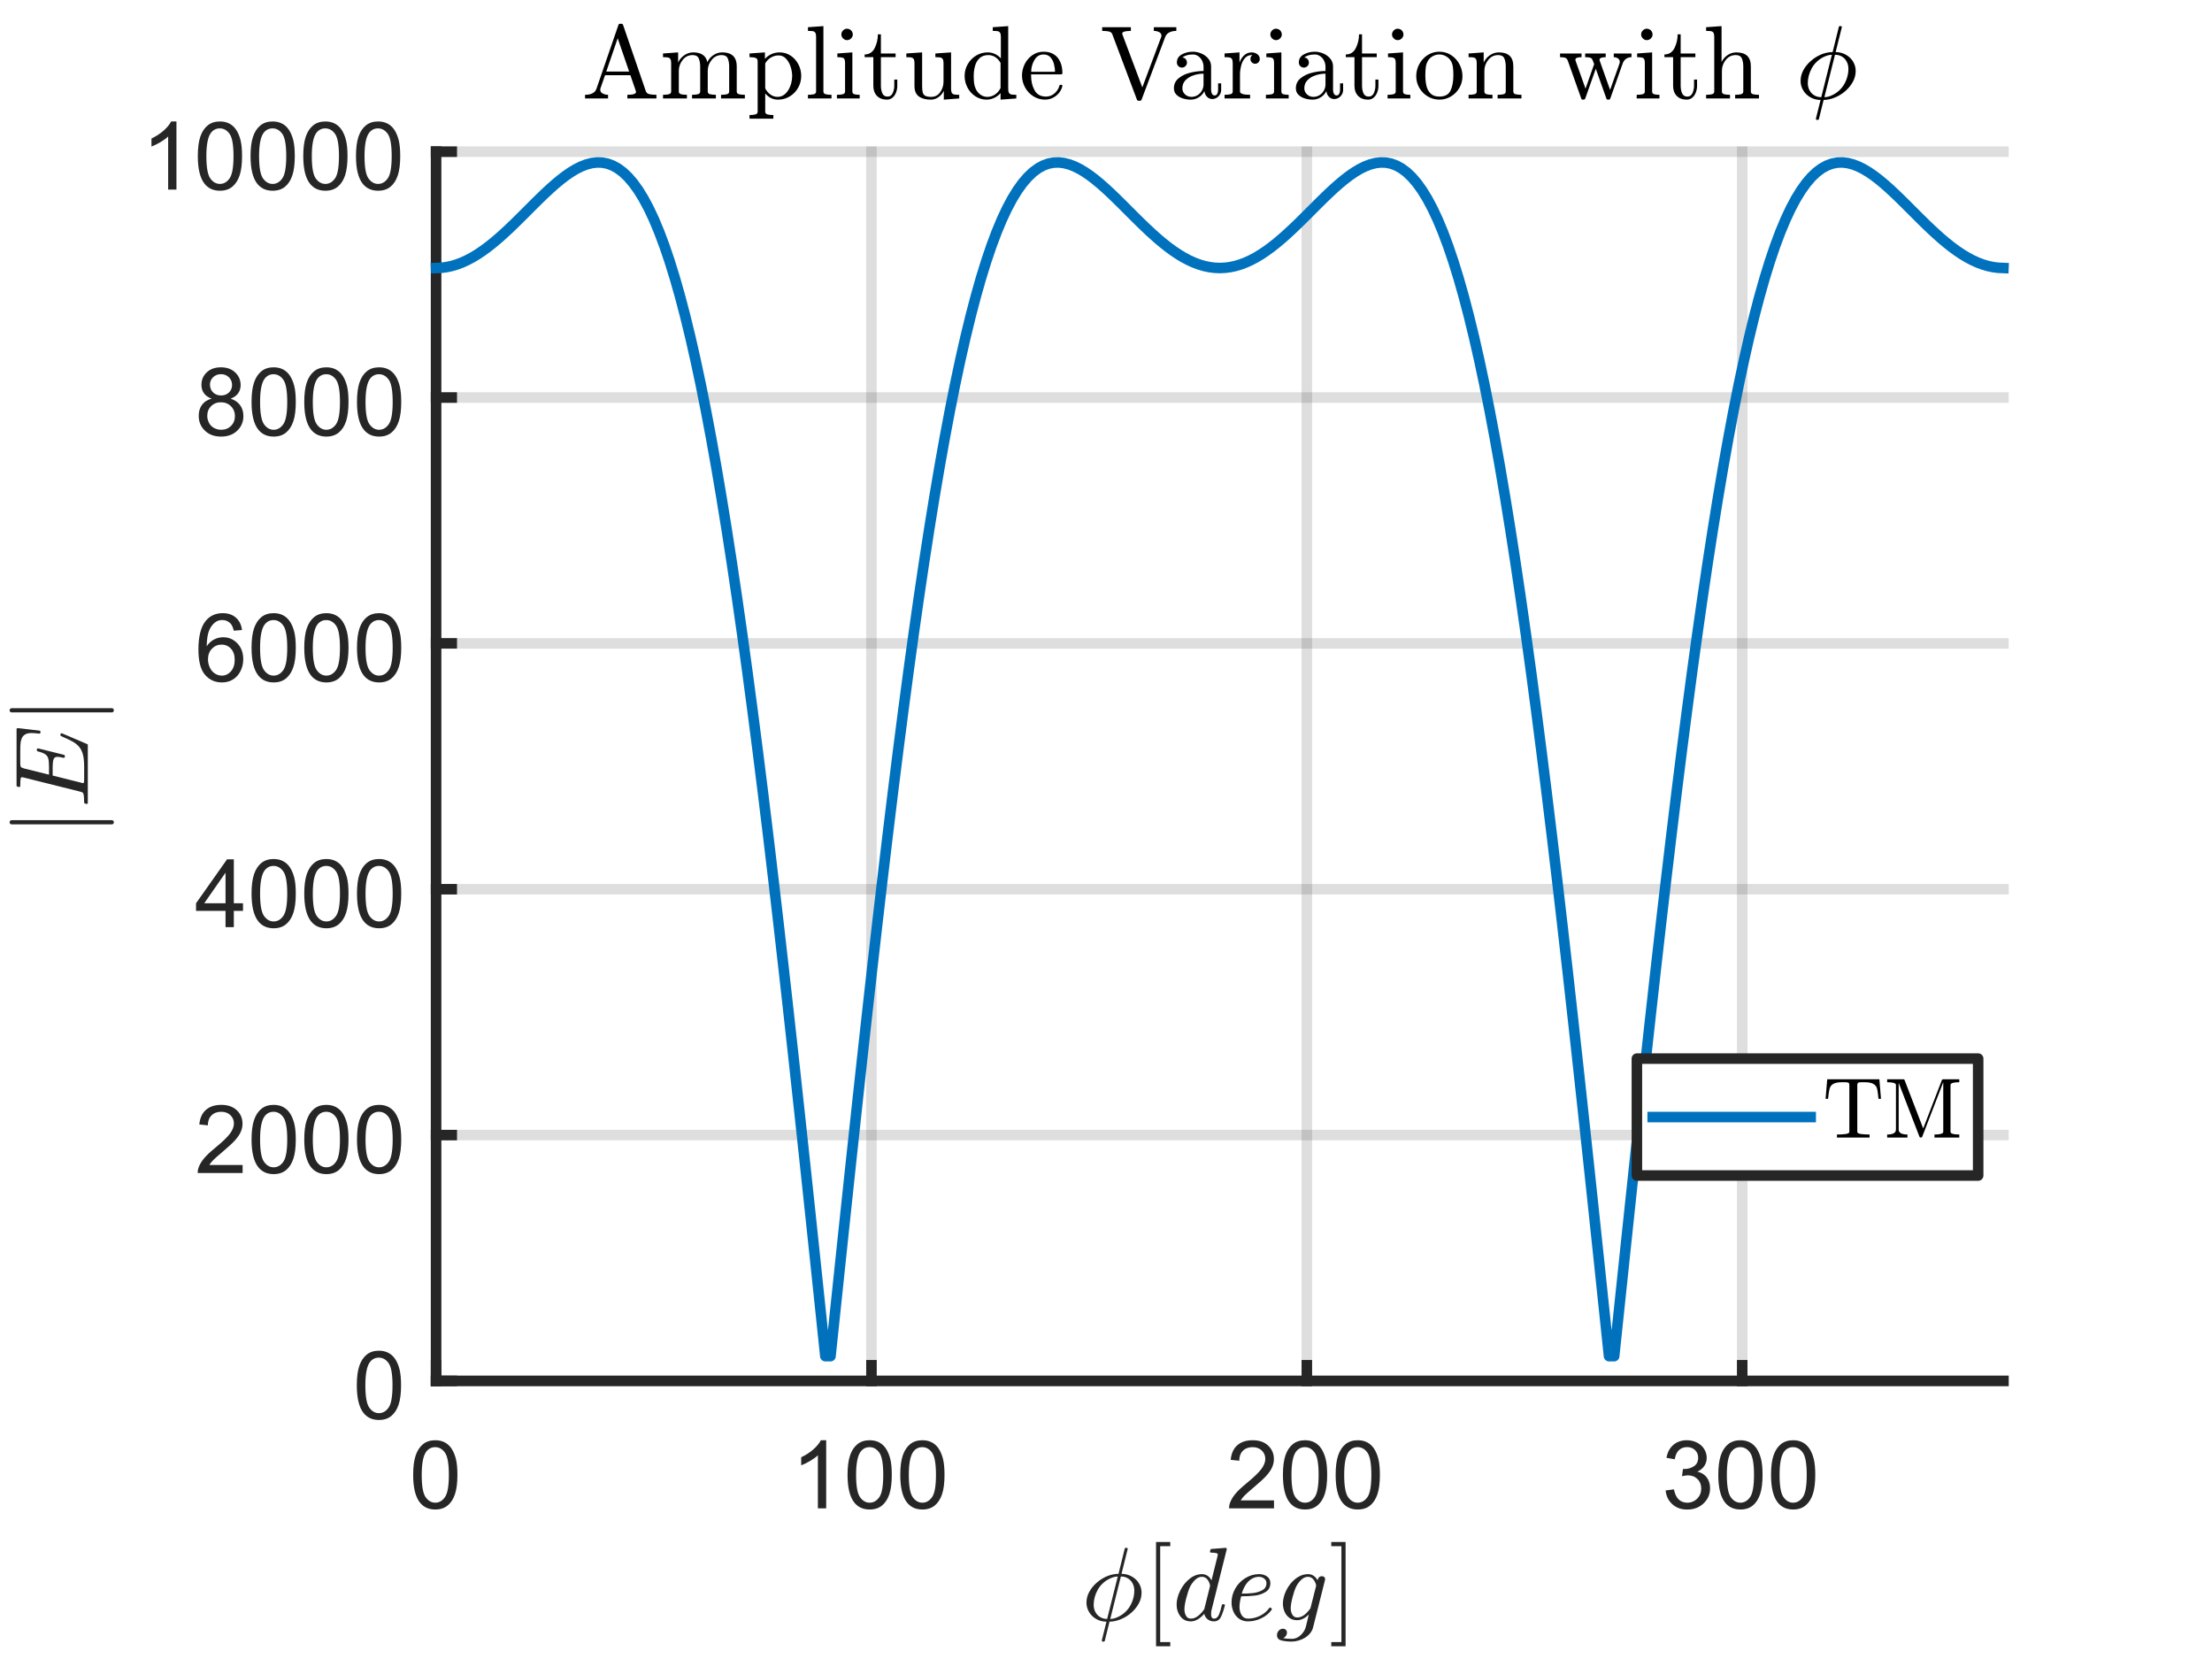 <?xml version="1.0"?>
<!DOCTYPE svg PUBLIC '-//W3C//DTD SVG 1.0//EN'
          'http://www.w3.org/TR/2001/REC-SVG-20010904/DTD/svg10.dtd'>
<svg xmlns:xlink="http://www.w3.org/1999/xlink" style="fill-opacity:1; color-rendering:auto; color-interpolation:auto; text-rendering:auto; stroke:black; stroke-linecap:square; stroke-miterlimit:10; shape-rendering:auto; stroke-opacity:1; fill:black; stroke-dasharray:none; font-weight:normal; stroke-width:1; font-family:'Dialog'; font-style:normal; stroke-linejoin:miter; font-size:12px; stroke-dashoffset:0; image-rendering:auto;" width="700" height="525" xmlns="http://www.w3.org/2000/svg"
><rect width="100%" height="100%" fill="#808080" stroke="none"/><!--Generated by the Batik Graphics2D SVG Generator--><defs id="genericDefs"
  /><g
  ><defs id="defs1"
    ><clipPath clipPathUnits="userSpaceOnUse" id="clipPath1"
      ><path d="M0 0 L700 0 L700 525 L0 525 L0 0 Z"
      /></clipPath
    ></defs
    ><g style="fill:white; stroke:white;"
    ><rect x="0" y="0" width="700" style="clip-path:url(#clipPath1); stroke:none;" height="525"
    /></g
    ><g style="fill:white; text-rendering:optimizeSpeed; color-rendering:optimizeSpeed; image-rendering:optimizeSpeed; shape-rendering:crispEdges; stroke:white; color-interpolation:sRGB;"
    ><rect x="0" width="700" height="525" y="0" style="stroke:none;"
      /><path style="stroke:none;" d="M138 437 L634 437 L634 48 L138 48 Z"
    /></g
    ><g style="stroke-linecap:butt; fill-opacity:0.149; fill:rgb(38,38,38); text-rendering:geometricPrecision; image-rendering:optimizeQuality; color-rendering:optimizeQuality; stroke-linejoin:round; stroke:rgb(38,38,38); color-interpolation:linearRGB; stroke-width:3.333; stroke-opacity:0.149;"
    ><line y2="48" style="fill:none;" x1="138" x2="138" y1="437"
      /><line y2="48" style="fill:none;" x1="275.778" x2="275.778" y1="437"
      /><line y2="48" style="fill:none;" x1="413.555" x2="413.555" y1="437"
      /><line y2="48" style="fill:none;" x1="551.333" x2="551.333" y1="437"
      /><line y2="437" style="fill:none;" x1="634" x2="138" y1="437"
      /><line y2="359.2" style="fill:none;" x1="634" x2="138" y1="359.2"
      /><line y2="281.4" style="fill:none;" x1="634" x2="138" y1="281.4"
      /><line y2="203.6" style="fill:none;" x1="634" x2="138" y1="203.6"
      /><line y2="125.8" style="fill:none;" x1="634" x2="138" y1="125.8"
      /><line y2="48" style="fill:none;" x1="634" x2="138" y1="48"
      /><line x1="138" x2="634" y1="437" style="stroke-linecap:square; fill-opacity:1; fill:none; stroke-opacity:1;" y2="437"
      /><line x1="138" x2="138" y1="437" style="stroke-linecap:square; fill-opacity:1; fill:none; stroke-opacity:1;" y2="432.04"
      /><line x1="275.778" x2="275.778" y1="437" style="stroke-linecap:square; fill-opacity:1; fill:none; stroke-opacity:1;" y2="432.04"
      /><line x1="413.555" x2="413.555" y1="437" style="stroke-linecap:square; fill-opacity:1; fill:none; stroke-opacity:1;" y2="432.04"
      /><line x1="551.333" x2="551.333" y1="437" style="stroke-linecap:square; fill-opacity:1; fill:none; stroke-opacity:1;" y2="432.04"
    /></g
    ><g transform="translate(138,446.333)" style="font-size:30px; fill:rgb(38,38,38); text-rendering:geometricPrecision; image-rendering:optimizeQuality; color-rendering:optimizeQuality; font-family:'SansSerif'; stroke:rgb(38,38,38); color-interpolation:linearRGB;"
    ><path style="stroke:none;" d="M-7.25 20.406 Q-7.25 16.594 -6.469 14.273 Q-5.688 11.953 -4.141 10.695 Q-2.594 9.438 -0.25 9.438 Q1.469 9.438 2.773 10.133 Q4.078 10.828 4.93 12.141 Q5.781 13.453 6.266 15.336 Q6.75 17.219 6.75 20.406 Q6.75 24.188 5.977 26.508 Q5.203 28.828 3.656 30.094 Q2.109 31.359 -0.25 31.359 Q-3.359 31.359 -5.125 29.141 Q-7.25 26.453 -7.25 20.406 ZM-4.547 20.406 Q-4.547 25.703 -3.305 27.453 Q-2.062 29.203 -0.25 29.203 Q1.562 29.203 2.805 27.445 Q4.047 25.688 4.047 20.406 Q4.047 15.109 2.805 13.367 Q1.562 11.625 -0.281 11.625 Q-2.094 11.625 -3.188 13.156 Q-4.547 15.125 -4.547 20.406 Z"
    /></g
    ><g transform="translate(275.778,446.333)" style="font-size:30px; fill:rgb(38,38,38); text-rendering:geometricPrecision; image-rendering:optimizeQuality; color-rendering:optimizeQuality; font-family:'SansSerif'; stroke:rgb(38,38,38); color-interpolation:linearRGB;"
    ><path style="stroke:none;" d="M-14.328 31 L-16.953 31 L-16.953 14.203 Q-17.906 15.109 -19.453 16.016 Q-21 16.922 -22.234 17.375 L-22.234 14.828 Q-20.016 13.781 -18.359 12.305 Q-16.703 10.828 -16.016 9.438 L-14.328 9.438 L-14.328 31 ZM-7.565 20.406 Q-7.565 16.594 -6.784 14.273 Q-6.003 11.953 -4.456 10.695 Q-2.909 9.438 -0.565 9.438 Q1.153 9.438 2.458 10.133 Q3.763 10.828 4.614 12.141 Q5.466 13.453 5.95 15.336 Q6.435 17.219 6.435 20.406 Q6.435 24.188 5.661 26.508 Q4.888 28.828 3.341 30.094 Q1.794 31.359 -0.565 31.359 Q-3.675 31.359 -5.44 29.141 Q-7.565 26.453 -7.565 20.406 ZM-4.862 20.406 Q-4.862 25.703 -3.62 27.453 Q-2.378 29.203 -0.565 29.203 Q1.247 29.203 2.489 27.445 Q3.731 25.688 3.731 20.406 Q3.731 15.109 2.489 13.367 Q1.247 11.625 -0.597 11.625 Q-2.409 11.625 -3.503 13.156 Q-4.862 15.125 -4.862 20.406 ZM9.119 20.406 Q9.119 16.594 9.9 14.273 Q10.682 11.953 12.229 10.695 Q13.775 9.438 16.119 9.438 Q17.838 9.438 19.143 10.133 Q20.447 10.828 21.299 12.141 Q22.15 13.453 22.635 15.336 Q23.119 17.219 23.119 20.406 Q23.119 24.188 22.346 26.508 Q21.572 28.828 20.025 30.094 Q18.479 31.359 16.119 31.359 Q13.01 31.359 11.244 29.141 Q9.119 26.453 9.119 20.406 ZM11.822 20.406 Q11.822 25.703 13.065 27.453 Q14.307 29.203 16.119 29.203 Q17.932 29.203 19.174 27.445 Q20.416 25.688 20.416 20.406 Q20.416 15.109 19.174 13.367 Q17.932 11.625 16.088 11.625 Q14.275 11.625 13.182 13.156 Q11.822 15.125 11.822 20.406 Z"
    /></g
    ><g transform="translate(413.555,446.333)" style="font-size:30px; fill:rgb(38,38,38); text-rendering:geometricPrecision; image-rendering:optimizeQuality; color-rendering:optimizeQuality; font-family:'SansSerif'; stroke:rgb(38,38,38); color-interpolation:linearRGB;"
    ><path style="stroke:none;" d="M-10.391 28.469 L-10.391 31 L-24.594 31 Q-24.625 30.047 -24.281 29.172 Q-23.734 27.719 -22.547 26.312 Q-21.359 24.906 -19.094 23.062 Q-15.594 20.188 -14.367 18.508 Q-13.141 16.828 -13.141 15.344 Q-13.141 13.766 -14.258 12.695 Q-15.375 11.625 -17.172 11.625 Q-19.078 11.625 -20.227 12.766 Q-21.375 13.906 -21.391 15.922 L-24.094 15.641 Q-23.812 12.609 -22 11.023 Q-20.188 9.438 -17.125 9.438 Q-14.031 9.438 -12.227 11.148 Q-10.422 12.859 -10.422 15.406 Q-10.422 16.688 -10.953 17.93 Q-11.484 19.172 -12.703 20.555 Q-13.922 21.938 -16.766 24.328 Q-19.141 26.328 -19.812 27.039 Q-20.484 27.75 -20.922 28.469 L-10.391 28.469 ZM-7.565 20.406 Q-7.565 16.594 -6.784 14.273 Q-6.003 11.953 -4.456 10.695 Q-2.909 9.438 -0.565 9.438 Q1.153 9.438 2.458 10.133 Q3.763 10.828 4.614 12.141 Q5.466 13.453 5.95 15.336 Q6.435 17.219 6.435 20.406 Q6.435 24.188 5.661 26.508 Q4.888 28.828 3.341 30.094 Q1.794 31.359 -0.565 31.359 Q-3.675 31.359 -5.44 29.141 Q-7.565 26.453 -7.565 20.406 ZM-4.862 20.406 Q-4.862 25.703 -3.62 27.453 Q-2.378 29.203 -0.565 29.203 Q1.247 29.203 2.489 27.445 Q3.731 25.688 3.731 20.406 Q3.731 15.109 2.489 13.367 Q1.247 11.625 -0.597 11.625 Q-2.409 11.625 -3.503 13.156 Q-4.862 15.125 -4.862 20.406 ZM9.119 20.406 Q9.119 16.594 9.9 14.273 Q10.682 11.953 12.229 10.695 Q13.775 9.438 16.119 9.438 Q17.838 9.438 19.143 10.133 Q20.447 10.828 21.299 12.141 Q22.15 13.453 22.635 15.336 Q23.119 17.219 23.119 20.406 Q23.119 24.188 22.346 26.508 Q21.572 28.828 20.025 30.094 Q18.479 31.359 16.119 31.359 Q13.01 31.359 11.244 29.141 Q9.119 26.453 9.119 20.406 ZM11.822 20.406 Q11.822 25.703 13.065 27.453 Q14.307 29.203 16.119 29.203 Q17.932 29.203 19.174 27.445 Q20.416 25.688 20.416 20.406 Q20.416 15.109 19.174 13.367 Q17.932 11.625 16.088 11.625 Q14.275 11.625 13.182 13.156 Q11.822 15.125 11.822 20.406 Z"
    /></g
    ><g transform="translate(551.333,446.333)" style="font-size:30px; fill:rgb(38,38,38); text-rendering:geometricPrecision; image-rendering:optimizeQuality; color-rendering:optimizeQuality; font-family:'SansSerif'; stroke:rgb(38,38,38); color-interpolation:linearRGB;"
    ><path style="stroke:none;" d="M-24.234 25.328 L-21.609 24.984 Q-21.156 27.219 -20.062 28.211 Q-18.969 29.203 -17.406 29.203 Q-15.531 29.203 -14.25 27.914 Q-12.969 26.625 -12.969 24.719 Q-12.969 22.906 -14.156 21.727 Q-15.344 20.547 -17.172 20.547 Q-17.922 20.547 -19.047 20.828 L-18.75 18.516 Q-18.484 18.547 -18.328 18.547 Q-16.641 18.547 -15.289 17.672 Q-13.938 16.797 -13.938 14.953 Q-13.938 13.516 -14.922 12.562 Q-15.906 11.609 -17.453 11.609 Q-19 11.609 -20.023 12.57 Q-21.047 13.531 -21.344 15.469 L-23.969 15 Q-23.5 12.359 -21.781 10.898 Q-20.062 9.438 -17.516 9.438 Q-15.766 9.438 -14.281 10.195 Q-12.797 10.953 -12.016 12.25 Q-11.234 13.547 -11.234 15.016 Q-11.234 16.406 -11.977 17.547 Q-12.719 18.688 -14.188 19.375 Q-12.281 19.812 -11.227 21.195 Q-10.172 22.578 -10.172 24.656 Q-10.172 27.469 -12.227 29.422 Q-14.281 31.375 -17.406 31.375 Q-20.234 31.375 -22.102 29.695 Q-23.969 28.016 -24.234 25.328 ZM-7.565 20.406 Q-7.565 16.594 -6.784 14.273 Q-6.003 11.953 -4.456 10.695 Q-2.909 9.438 -0.565 9.438 Q1.153 9.438 2.458 10.133 Q3.763 10.828 4.614 12.141 Q5.466 13.453 5.95 15.336 Q6.435 17.219 6.435 20.406 Q6.435 24.188 5.661 26.508 Q4.888 28.828 3.341 30.094 Q1.794 31.359 -0.565 31.359 Q-3.675 31.359 -5.44 29.141 Q-7.565 26.453 -7.565 20.406 ZM-4.862 20.406 Q-4.862 25.703 -3.62 27.453 Q-2.378 29.203 -0.565 29.203 Q1.247 29.203 2.489 27.445 Q3.731 25.688 3.731 20.406 Q3.731 15.109 2.489 13.367 Q1.247 11.625 -0.597 11.625 Q-2.409 11.625 -3.503 13.156 Q-4.862 15.125 -4.862 20.406 ZM9.119 20.406 Q9.119 16.594 9.9 14.273 Q10.682 11.953 12.229 10.695 Q13.775 9.438 16.119 9.438 Q17.838 9.438 19.143 10.133 Q20.447 10.828 21.299 12.141 Q22.15 13.453 22.635 15.336 Q23.119 17.219 23.119 20.406 Q23.119 24.188 22.346 26.508 Q21.572 28.828 20.025 30.094 Q18.479 31.359 16.119 31.359 Q13.01 31.359 11.244 29.141 Q9.119 26.453 9.119 20.406 ZM11.822 20.406 Q11.822 25.703 13.065 27.453 Q14.307 29.203 16.119 29.203 Q17.932 29.203 19.174 27.445 Q20.416 25.688 20.416 20.406 Q20.416 15.109 19.174 13.367 Q17.932 11.625 16.088 11.625 Q14.275 11.625 13.182 13.156 Q11.822 15.125 11.822 20.406 Z"
    /></g
    ><g transform="translate(386,485)" style="font-size:33px; fill:rgb(38,38,38); text-rendering:geometricPrecision; image-rendering:optimizeQuality; color-rendering:optimizeQuality; font-family:'mwb_cmmi10'; stroke:rgb(38,38,38); color-interpolation:linearRGB;"
    ><path style="stroke:none;" d="M-37.34 34.142 L-35.856 28.189 Q-37.528 28.189 -38.981 27.407 Q-40.434 26.626 -41.309 25.22 Q-42.184 23.814 -42.184 22.173 Q-42.184 20.392 -41.301 18.759 Q-40.418 17.126 -38.879 15.798 Q-37.34 14.47 -35.567 13.759 Q-33.793 13.048 -32.043 13.048 L-30.059 5.017 Q-29.996 4.829 -29.809 4.829 L-29.403 4.829 Q-29.278 4.829 -29.2 4.939 Q-29.121 5.048 -29.121 5.142 L-31.09 13.048 Q-29.856 13.048 -28.7 13.493 Q-27.543 13.939 -26.645 14.751 Q-25.746 15.564 -25.246 16.673 Q-24.746 17.782 -24.746 19.032 Q-24.746 20.829 -25.637 22.454 Q-26.528 24.079 -28.02 25.384 Q-29.512 26.689 -31.364 27.439 Q-33.215 28.189 -34.887 28.189 L-36.403 34.298 Q-36.465 34.486 -36.668 34.486 L-37.059 34.486 Q-37.184 34.486 -37.262 34.368 Q-37.34 34.251 -37.34 34.142 ZM-35.637 27.314 L-32.278 13.892 Q-33.106 13.892 -34.028 14.228 Q-34.95 14.564 -35.762 15.079 Q-36.575 15.595 -37.231 16.267 Q-38.043 17.064 -38.653 18.165 Q-39.262 19.267 -39.582 20.478 Q-39.903 21.689 -39.903 22.876 Q-39.903 24.11 -39.364 25.126 Q-38.825 26.142 -37.864 26.728 Q-36.903 27.314 -35.637 27.314 ZM-34.653 27.314 Q-33.418 27.314 -32.02 26.603 Q-30.621 25.892 -29.715 24.954 Q-28.465 23.72 -27.754 21.939 Q-27.043 20.157 -27.043 18.345 Q-27.043 17.11 -27.575 16.087 Q-28.106 15.064 -29.067 14.478 Q-30.028 13.892 -31.293 13.892 L-34.653 27.314 Z"
      /><path style="stroke:none;" d="M-20.162 35.97 L-20.162 2.97 L-15.662 2.97 L-15.662 4.298 L-18.849 4.298 L-18.849 34.642 L-15.662 34.642 L-15.662 35.97 L-20.162 35.97 Z"
      /><path style="stroke:none;" d="M-9.167 28.095 Q-11.245 28.095 -12.448 26.525 Q-13.652 24.954 -13.652 22.798 Q-13.652 20.689 -12.55 18.423 Q-11.448 16.157 -9.589 14.65 Q-7.73 13.142 -5.589 13.142 Q-4.62 13.142 -3.839 13.681 Q-3.058 14.22 -2.62 15.126 L-0.777 7.751 Q-0.636 7.189 -0.605 6.876 Q-0.605 6.345 -2.745 6.345 Q-3.089 6.345 -3.089 5.907 Q-3.073 5.829 -3.019 5.618 Q-2.964 5.407 -2.87 5.29 Q-2.777 5.173 -2.62 5.173 L1.817 4.829 Q2.223 4.829 2.223 5.236 L-2.527 24.22 Q-2.745 24.767 -2.745 25.798 Q-2.745 27.22 -1.808 27.22 Q-0.777 27.22 -0.23 25.907 Q0.317 24.595 0.677 22.876 Q0.739 22.673 0.942 22.673 L1.348 22.673 Q1.473 22.673 1.552 22.79 Q1.63 22.907 1.63 23.001 Q1.052 25.298 0.364 26.696 Q-0.323 28.095 -1.87 28.095 Q-2.98 28.095 -3.831 27.439 Q-4.683 26.782 -4.902 25.704 Q-7.027 28.095 -9.167 28.095 ZM-9.136 27.22 Q-7.933 27.22 -6.816 26.329 Q-5.698 25.439 -4.902 24.22 Q-4.87 24.189 -4.87 24.095 L-3.058 16.829 Q-3.245 15.673 -3.909 14.829 Q-4.573 13.986 -5.667 13.986 Q-6.777 13.986 -7.737 14.9 Q-8.698 15.814 -9.355 17.048 Q-9.995 18.376 -10.589 20.681 Q-11.183 22.985 -11.183 24.251 Q-11.183 25.392 -10.691 26.306 Q-10.198 27.22 -9.136 27.22 Z"
      /><path style="stroke:none;" d="M8.915 28.095 Q7.337 28.095 6.149 27.275 Q4.962 26.454 4.345 25.056 Q3.728 23.657 3.728 22.11 Q3.728 19.767 4.907 17.696 Q6.087 15.626 8.118 14.384 Q10.149 13.142 12.478 13.142 Q13.899 13.142 14.954 13.876 Q16.009 14.611 16.009 15.97 Q16.009 17.876 14.493 18.798 Q12.978 19.72 11.071 19.939 Q9.165 20.157 6.868 20.157 L6.774 20.157 Q6.243 22.126 6.243 23.532 Q6.243 25.001 6.915 26.11 Q7.587 27.22 8.978 27.22 Q10.946 27.22 12.759 26.321 Q14.571 25.423 15.712 23.814 Q15.806 23.72 15.978 23.72 Q16.134 23.72 16.306 23.907 Q16.478 24.095 16.478 24.251 Q16.478 24.392 16.399 24.454 Q15.196 26.142 13.149 27.118 Q11.103 28.095 8.915 28.095 ZM6.962 19.314 Q8.884 19.314 10.509 19.134 Q12.134 18.954 13.454 18.235 Q14.774 17.517 14.774 16.001 Q14.774 15.392 14.439 14.931 Q14.103 14.47 13.564 14.228 Q13.024 13.986 12.446 13.986 Q11.04 13.986 9.923 14.743 Q8.806 15.501 8.079 16.72 Q7.353 17.939 6.962 19.314 Z"
      /><path style="stroke:none;" d="M18.109 32.439 Q18.109 31.642 18.664 31.032 Q19.218 30.423 20.015 30.423 Q20.546 30.423 20.906 30.759 Q21.265 31.095 21.265 31.626 Q21.265 32.22 20.929 32.696 Q20.593 33.173 20.062 33.361 Q20.937 33.626 22.828 33.626 Q24.343 33.626 25.601 32.462 Q26.859 31.298 27.25 29.767 L28.187 25.892 Q26.406 27.72 24.468 27.72 Q23.062 27.72 22.054 26.993 Q21.046 26.267 20.515 25.056 Q19.984 23.845 19.984 22.501 Q19.984 20.985 20.601 19.321 Q21.218 17.657 22.335 16.243 Q23.453 14.829 24.906 13.986 Q26.359 13.142 27.968 13.142 Q28.937 13.142 29.71 13.673 Q30.484 14.204 30.937 15.079 Q31.25 13.798 32.359 13.798 Q32.765 13.798 33.054 14.048 Q33.343 14.298 33.343 14.72 Q33.343 14.814 33.336 14.861 Q33.328 14.907 33.312 14.97 L29.546 29.954 Q29.296 30.985 28.601 31.845 Q27.906 32.704 26.968 33.275 Q26.031 33.845 24.921 34.165 Q23.812 34.486 22.781 34.486 Q20.89 34.486 19.5 34.126 Q18.109 33.767 18.109 32.439 ZM24.531 26.86 Q26.64 26.86 28.687 23.97 L30.515 16.767 Q30.296 15.626 29.617 14.806 Q28.937 13.986 27.906 13.986 Q26.812 13.986 25.835 14.884 Q24.859 15.782 24.218 17.017 Q23.609 18.22 23.031 20.446 Q22.453 22.673 22.453 23.97 Q22.453 25.095 22.968 25.978 Q23.484 26.86 24.531 26.86 Z"
      /><path style="stroke:none;" d="M35.283 35.97 L35.283 34.642 L38.502 34.642 L38.502 4.298 L35.283 4.298 L35.283 2.97 L39.814 2.97 L39.814 35.97 L35.283 35.97 Z"
    /></g
    ><g style="fill:rgb(38,38,38); text-rendering:geometricPrecision; image-rendering:optimizeQuality; color-rendering:optimizeQuality; stroke-linejoin:round; stroke:rgb(38,38,38); color-interpolation:linearRGB; stroke-width:3.333;"
    ><line y2="48" style="fill:none;" x1="138" x2="138" y1="437"
      /><line y2="437" style="fill:none;" x1="138" x2="142.96" y1="437"
      /><line y2="359.2" style="fill:none;" x1="138" x2="142.96" y1="359.2"
      /><line y2="281.4" style="fill:none;" x1="138" x2="142.96" y1="281.4"
      /><line y2="203.6" style="fill:none;" x1="138" x2="142.96" y1="203.6"
      /><line y2="125.8" style="fill:none;" x1="138" x2="142.96" y1="125.8"
      /><line y2="48" style="fill:none;" x1="138" x2="142.96" y1="48"
    /></g
    ><g transform="translate(128.667,437)" style="font-size:30px; fill:rgb(38,38,38); text-rendering:geometricPrecision; image-rendering:optimizeQuality; color-rendering:optimizeQuality; font-family:'SansSerif'; stroke:rgb(38,38,38); color-interpolation:linearRGB;"
    ><path style="stroke:none;" d="M-15.75 1.406 Q-15.75 -2.406 -14.969 -4.727 Q-14.188 -7.047 -12.641 -8.305 Q-11.094 -9.562 -8.75 -9.562 Q-7.031 -9.562 -5.727 -8.867 Q-4.422 -8.172 -3.57 -6.859 Q-2.719 -5.547 -2.234 -3.664 Q-1.75 -1.781 -1.75 1.406 Q-1.75 5.188 -2.523 7.508 Q-3.297 9.828 -4.844 11.094 Q-6.391 12.359 -8.75 12.359 Q-11.859 12.359 -13.625 10.141 Q-15.75 7.453 -15.75 1.406 ZM-13.047 1.406 Q-13.047 6.703 -11.805 8.453 Q-10.562 10.203 -8.75 10.203 Q-6.938 10.203 -5.695 8.445 Q-4.453 6.688 -4.453 1.406 Q-4.453 -3.891 -5.695 -5.633 Q-6.938 -7.375 -8.781 -7.375 Q-10.594 -7.375 -11.688 -5.844 Q-13.047 -3.875 -13.047 1.406 Z"
    /></g
    ><g transform="translate(128.667,359.2)" style="font-size:30px; fill:rgb(38,38,38); text-rendering:geometricPrecision; image-rendering:optimizeQuality; color-rendering:optimizeQuality; font-family:'SansSerif'; stroke:rgb(38,38,38); color-interpolation:linearRGB;"
    ><path style="stroke:none;" d="M-51.891 9.469 L-51.891 12 L-66.094 12 Q-66.125 11.047 -65.781 10.172 Q-65.234 8.719 -64.047 7.312 Q-62.859 5.906 -60.594 4.062 Q-57.094 1.188 -55.867 -0.492 Q-54.641 -2.172 -54.641 -3.656 Q-54.641 -5.234 -55.758 -6.305 Q-56.875 -7.375 -58.672 -7.375 Q-60.578 -7.375 -61.727 -6.234 Q-62.875 -5.094 -62.891 -3.078 L-65.594 -3.359 Q-65.312 -6.391 -63.5 -7.977 Q-61.688 -9.562 -58.625 -9.562 Q-55.531 -9.562 -53.727 -7.852 Q-51.922 -6.141 -51.922 -3.594 Q-51.922 -2.312 -52.453 -1.07 Q-52.984 0.172 -54.203 1.555 Q-55.422 2.938 -58.266 5.328 Q-60.641 7.328 -61.312 8.039 Q-61.984 8.75 -62.422 9.469 L-51.891 9.469 ZM-49.065 1.406 Q-49.065 -2.406 -48.284 -4.727 Q-47.503 -7.047 -45.956 -8.305 Q-44.409 -9.562 -42.065 -9.562 Q-40.347 -9.562 -39.042 -8.867 Q-37.737 -8.172 -36.886 -6.859 Q-36.034 -5.547 -35.55 -3.664 Q-35.065 -1.781 -35.065 1.406 Q-35.065 5.188 -35.839 7.508 Q-36.612 9.828 -38.159 11.094 Q-39.706 12.359 -42.065 12.359 Q-45.175 12.359 -46.94 10.141 Q-49.065 7.453 -49.065 1.406 ZM-46.362 1.406 Q-46.362 6.703 -45.12 8.453 Q-43.878 10.203 -42.065 10.203 Q-40.253 10.203 -39.011 8.445 Q-37.769 6.688 -37.769 1.406 Q-37.769 -3.891 -39.011 -5.633 Q-40.253 -7.375 -42.097 -7.375 Q-43.909 -7.375 -45.003 -5.844 Q-46.362 -3.875 -46.362 1.406 ZM-32.381 1.406 Q-32.381 -2.406 -31.6 -4.727 Q-30.818 -7.047 -29.271 -8.305 Q-27.725 -9.562 -25.381 -9.562 Q-23.662 -9.562 -22.357 -8.867 Q-21.053 -8.172 -20.201 -6.859 Q-19.35 -5.547 -18.865 -3.664 Q-18.381 -1.781 -18.381 1.406 Q-18.381 5.188 -19.154 7.508 Q-19.928 9.828 -21.475 11.094 Q-23.021 12.359 -25.381 12.359 Q-28.49 12.359 -30.256 10.141 Q-32.381 7.453 -32.381 1.406 ZM-29.678 1.406 Q-29.678 6.703 -28.436 8.453 Q-27.193 10.203 -25.381 10.203 Q-23.568 10.203 -22.326 8.445 Q-21.084 6.688 -21.084 1.406 Q-21.084 -3.891 -22.326 -5.633 Q-23.568 -7.375 -25.412 -7.375 Q-27.225 -7.375 -28.318 -5.844 Q-29.678 -3.875 -29.678 1.406 ZM-15.696 1.406 Q-15.696 -2.406 -14.915 -4.727 Q-14.134 -7.047 -12.587 -8.305 Q-11.04 -9.562 -8.696 -9.562 Q-6.978 -9.562 -5.673 -8.867 Q-4.368 -8.172 -3.517 -6.859 Q-2.665 -5.547 -2.181 -3.664 Q-1.696 -1.781 -1.696 1.406 Q-1.696 5.188 -2.47 7.508 Q-3.243 9.828 -4.79 11.094 Q-6.337 12.359 -8.696 12.359 Q-11.806 12.359 -13.571 10.141 Q-15.696 7.453 -15.696 1.406 ZM-12.993 1.406 Q-12.993 6.703 -11.751 8.453 Q-10.509 10.203 -8.696 10.203 Q-6.884 10.203 -5.642 8.445 Q-4.399 6.688 -4.399 1.406 Q-4.399 -3.891 -5.642 -5.633 Q-6.884 -7.375 -8.727 -7.375 Q-10.54 -7.375 -11.634 -5.844 Q-12.993 -3.875 -12.993 1.406 Z"
    /></g
    ><g transform="translate(128.667,281.4)" style="font-size:30px; fill:rgb(38,38,38); text-rendering:geometricPrecision; image-rendering:optimizeQuality; color-rendering:optimizeQuality; font-family:'SansSerif'; stroke:rgb(38,38,38); color-interpolation:linearRGB;"
    ><path style="stroke:none;" d="M-57.297 12 L-57.297 6.859 L-66.625 6.859 L-66.625 4.438 L-56.812 -9.469 L-54.672 -9.469 L-54.672 4.438 L-51.766 4.438 L-51.766 6.859 L-54.672 6.859 L-54.672 12 L-57.297 12 ZM-57.297 4.438 L-57.297 -5.234 L-64.031 4.438 L-57.297 4.438 ZM-49.065 1.406 Q-49.065 -2.406 -48.284 -4.727 Q-47.503 -7.047 -45.956 -8.305 Q-44.409 -9.562 -42.065 -9.562 Q-40.347 -9.562 -39.042 -8.867 Q-37.737 -8.172 -36.886 -6.859 Q-36.034 -5.547 -35.55 -3.664 Q-35.065 -1.781 -35.065 1.406 Q-35.065 5.188 -35.839 7.508 Q-36.612 9.828 -38.159 11.094 Q-39.706 12.359 -42.065 12.359 Q-45.175 12.359 -46.94 10.141 Q-49.065 7.453 -49.065 1.406 ZM-46.362 1.406 Q-46.362 6.703 -45.12 8.453 Q-43.878 10.203 -42.065 10.203 Q-40.253 10.203 -39.011 8.445 Q-37.769 6.688 -37.769 1.406 Q-37.769 -3.891 -39.011 -5.633 Q-40.253 -7.375 -42.097 -7.375 Q-43.909 -7.375 -45.003 -5.844 Q-46.362 -3.875 -46.362 1.406 ZM-32.381 1.406 Q-32.381 -2.406 -31.6 -4.727 Q-30.818 -7.047 -29.271 -8.305 Q-27.725 -9.562 -25.381 -9.562 Q-23.662 -9.562 -22.357 -8.867 Q-21.053 -8.172 -20.201 -6.859 Q-19.35 -5.547 -18.865 -3.664 Q-18.381 -1.781 -18.381 1.406 Q-18.381 5.188 -19.154 7.508 Q-19.928 9.828 -21.475 11.094 Q-23.021 12.359 -25.381 12.359 Q-28.49 12.359 -30.256 10.141 Q-32.381 7.453 -32.381 1.406 ZM-29.678 1.406 Q-29.678 6.703 -28.436 8.453 Q-27.193 10.203 -25.381 10.203 Q-23.568 10.203 -22.326 8.445 Q-21.084 6.688 -21.084 1.406 Q-21.084 -3.891 -22.326 -5.633 Q-23.568 -7.375 -25.412 -7.375 Q-27.225 -7.375 -28.318 -5.844 Q-29.678 -3.875 -29.678 1.406 ZM-15.696 1.406 Q-15.696 -2.406 -14.915 -4.727 Q-14.134 -7.047 -12.587 -8.305 Q-11.04 -9.562 -8.696 -9.562 Q-6.978 -9.562 -5.673 -8.867 Q-4.368 -8.172 -3.517 -6.859 Q-2.665 -5.547 -2.181 -3.664 Q-1.696 -1.781 -1.696 1.406 Q-1.696 5.188 -2.47 7.508 Q-3.243 9.828 -4.79 11.094 Q-6.337 12.359 -8.696 12.359 Q-11.806 12.359 -13.571 10.141 Q-15.696 7.453 -15.696 1.406 ZM-12.993 1.406 Q-12.993 6.703 -11.751 8.453 Q-10.509 10.203 -8.696 10.203 Q-6.884 10.203 -5.642 8.445 Q-4.399 6.688 -4.399 1.406 Q-4.399 -3.891 -5.642 -5.633 Q-6.884 -7.375 -8.727 -7.375 Q-10.54 -7.375 -11.634 -5.844 Q-12.993 -3.875 -12.993 1.406 Z"
    /></g
    ><g transform="translate(128.667,203.6)" style="font-size:30px; fill:rgb(38,38,38); text-rendering:geometricPrecision; image-rendering:optimizeQuality; color-rendering:optimizeQuality; font-family:'SansSerif'; stroke:rgb(38,38,38); color-interpolation:linearRGB;"
    ><path style="stroke:none;" d="M-52.078 -4.219 L-54.688 -4.016 Q-55.047 -5.562 -55.688 -6.266 Q-56.766 -7.391 -58.328 -7.391 Q-59.594 -7.391 -60.547 -6.688 Q-61.781 -5.781 -62.5 -4.039 Q-63.219 -2.297 -63.25 0.922 Q-62.297 -0.531 -60.922 -1.234 Q-59.547 -1.938 -58.031 -1.938 Q-55.391 -1.938 -53.539 0.008 Q-51.688 1.953 -51.688 5.031 Q-51.688 7.047 -52.562 8.781 Q-53.438 10.516 -54.961 11.438 Q-56.484 12.359 -58.422 12.359 Q-61.719 12.359 -63.797 9.938 Q-65.875 7.516 -65.875 1.953 Q-65.875 -4.281 -63.578 -7.109 Q-61.562 -9.562 -58.172 -9.562 Q-55.625 -9.562 -54.008 -8.141 Q-52.391 -6.719 -52.078 -4.219 ZM-62.844 5.047 Q-62.844 6.406 -62.266 7.648 Q-61.688 8.891 -60.648 9.547 Q-59.609 10.203 -58.453 10.203 Q-56.797 10.203 -55.594 8.852 Q-54.391 7.5 -54.391 5.188 Q-54.391 2.969 -55.578 1.68 Q-56.766 0.391 -58.562 0.391 Q-60.344 0.391 -61.594 1.68 Q-62.844 2.969 -62.844 5.047 ZM-49.065 1.406 Q-49.065 -2.406 -48.284 -4.727 Q-47.503 -7.047 -45.956 -8.305 Q-44.409 -9.562 -42.065 -9.562 Q-40.347 -9.562 -39.042 -8.867 Q-37.737 -8.172 -36.886 -6.859 Q-36.034 -5.547 -35.55 -3.664 Q-35.065 -1.781 -35.065 1.406 Q-35.065 5.188 -35.839 7.508 Q-36.612 9.828 -38.159 11.094 Q-39.706 12.359 -42.065 12.359 Q-45.175 12.359 -46.94 10.141 Q-49.065 7.453 -49.065 1.406 ZM-46.362 1.406 Q-46.362 6.703 -45.12 8.453 Q-43.878 10.203 -42.065 10.203 Q-40.253 10.203 -39.011 8.445 Q-37.769 6.688 -37.769 1.406 Q-37.769 -3.891 -39.011 -5.633 Q-40.253 -7.375 -42.097 -7.375 Q-43.909 -7.375 -45.003 -5.844 Q-46.362 -3.875 -46.362 1.406 ZM-32.381 1.406 Q-32.381 -2.406 -31.6 -4.727 Q-30.818 -7.047 -29.271 -8.305 Q-27.725 -9.562 -25.381 -9.562 Q-23.662 -9.562 -22.357 -8.867 Q-21.053 -8.172 -20.201 -6.859 Q-19.35 -5.547 -18.865 -3.664 Q-18.381 -1.781 -18.381 1.406 Q-18.381 5.188 -19.154 7.508 Q-19.928 9.828 -21.475 11.094 Q-23.021 12.359 -25.381 12.359 Q-28.49 12.359 -30.256 10.141 Q-32.381 7.453 -32.381 1.406 ZM-29.678 1.406 Q-29.678 6.703 -28.436 8.453 Q-27.193 10.203 -25.381 10.203 Q-23.568 10.203 -22.326 8.445 Q-21.084 6.688 -21.084 1.406 Q-21.084 -3.891 -22.326 -5.633 Q-23.568 -7.375 -25.412 -7.375 Q-27.225 -7.375 -28.318 -5.844 Q-29.678 -3.875 -29.678 1.406 ZM-15.696 1.406 Q-15.696 -2.406 -14.915 -4.727 Q-14.134 -7.047 -12.587 -8.305 Q-11.04 -9.562 -8.696 -9.562 Q-6.978 -9.562 -5.673 -8.867 Q-4.368 -8.172 -3.517 -6.859 Q-2.665 -5.547 -2.181 -3.664 Q-1.696 -1.781 -1.696 1.406 Q-1.696 5.188 -2.47 7.508 Q-3.243 9.828 -4.79 11.094 Q-6.337 12.359 -8.696 12.359 Q-11.806 12.359 -13.571 10.141 Q-15.696 7.453 -15.696 1.406 ZM-12.993 1.406 Q-12.993 6.703 -11.751 8.453 Q-10.509 10.203 -8.696 10.203 Q-6.884 10.203 -5.642 8.445 Q-4.399 6.688 -4.399 1.406 Q-4.399 -3.891 -5.642 -5.633 Q-6.884 -7.375 -8.727 -7.375 Q-10.54 -7.375 -11.634 -5.844 Q-12.993 -3.875 -12.993 1.406 Z"
    /></g
    ><g transform="translate(128.667,125.8)" style="font-size:30px; fill:rgb(38,38,38); text-rendering:geometricPrecision; image-rendering:optimizeQuality; color-rendering:optimizeQuality; font-family:'SansSerif'; stroke:rgb(38,38,38); color-interpolation:linearRGB;"
    ><path style="stroke:none;" d="M-61.703 0.359 Q-63.344 -0.25 -64.133 -1.359 Q-64.922 -2.469 -64.922 -4.031 Q-64.922 -6.375 -63.234 -7.969 Q-61.547 -9.562 -58.75 -9.562 Q-55.938 -9.562 -54.227 -7.93 Q-52.516 -6.297 -52.516 -3.953 Q-52.516 -2.453 -53.297 -1.352 Q-54.078 -0.25 -55.672 0.359 Q-53.703 1 -52.672 2.438 Q-51.641 3.875 -51.641 5.859 Q-51.641 8.609 -53.586 10.484 Q-55.531 12.359 -58.703 12.359 Q-61.891 12.359 -63.836 10.477 Q-65.781 8.594 -65.781 5.781 Q-65.781 3.688 -64.719 2.273 Q-63.656 0.859 -61.703 0.359 ZM-62.219 -4.109 Q-62.219 -2.594 -61.242 -1.625 Q-60.266 -0.656 -58.688 -0.656 Q-57.172 -0.656 -56.195 -1.617 Q-55.219 -2.578 -55.219 -3.969 Q-55.219 -5.422 -56.227 -6.406 Q-57.234 -7.391 -58.719 -7.391 Q-60.234 -7.391 -61.227 -6.43 Q-62.219 -5.469 -62.219 -4.109 ZM-63.078 5.797 Q-63.078 6.938 -62.539 7.992 Q-62 9.047 -60.945 9.625 Q-59.891 10.203 -58.672 10.203 Q-56.797 10.203 -55.562 8.984 Q-54.328 7.766 -54.328 5.891 Q-54.328 3.984 -55.594 2.742 Q-56.859 1.5 -58.766 1.5 Q-60.625 1.5 -61.852 2.727 Q-63.078 3.953 -63.078 5.797 ZM-49.065 1.406 Q-49.065 -2.406 -48.284 -4.727 Q-47.503 -7.047 -45.956 -8.305 Q-44.409 -9.562 -42.065 -9.562 Q-40.347 -9.562 -39.042 -8.867 Q-37.737 -8.172 -36.886 -6.859 Q-36.034 -5.547 -35.55 -3.664 Q-35.065 -1.781 -35.065 1.406 Q-35.065 5.188 -35.839 7.508 Q-36.612 9.828 -38.159 11.094 Q-39.706 12.359 -42.065 12.359 Q-45.175 12.359 -46.94 10.141 Q-49.065 7.453 -49.065 1.406 ZM-46.362 1.406 Q-46.362 6.703 -45.12 8.453 Q-43.878 10.203 -42.065 10.203 Q-40.253 10.203 -39.011 8.445 Q-37.769 6.688 -37.769 1.406 Q-37.769 -3.891 -39.011 -5.633 Q-40.253 -7.375 -42.097 -7.375 Q-43.909 -7.375 -45.003 -5.844 Q-46.362 -3.875 -46.362 1.406 ZM-32.381 1.406 Q-32.381 -2.406 -31.6 -4.727 Q-30.818 -7.047 -29.271 -8.305 Q-27.725 -9.562 -25.381 -9.562 Q-23.662 -9.562 -22.357 -8.867 Q-21.053 -8.172 -20.201 -6.859 Q-19.35 -5.547 -18.865 -3.664 Q-18.381 -1.781 -18.381 1.406 Q-18.381 5.188 -19.154 7.508 Q-19.928 9.828 -21.475 11.094 Q-23.021 12.359 -25.381 12.359 Q-28.49 12.359 -30.256 10.141 Q-32.381 7.453 -32.381 1.406 ZM-29.678 1.406 Q-29.678 6.703 -28.436 8.453 Q-27.193 10.203 -25.381 10.203 Q-23.568 10.203 -22.326 8.445 Q-21.084 6.688 -21.084 1.406 Q-21.084 -3.891 -22.326 -5.633 Q-23.568 -7.375 -25.412 -7.375 Q-27.225 -7.375 -28.318 -5.844 Q-29.678 -3.875 -29.678 1.406 ZM-15.696 1.406 Q-15.696 -2.406 -14.915 -4.727 Q-14.134 -7.047 -12.587 -8.305 Q-11.04 -9.562 -8.696 -9.562 Q-6.978 -9.562 -5.673 -8.867 Q-4.368 -8.172 -3.517 -6.859 Q-2.665 -5.547 -2.181 -3.664 Q-1.696 -1.781 -1.696 1.406 Q-1.696 5.188 -2.47 7.508 Q-3.243 9.828 -4.79 11.094 Q-6.337 12.359 -8.696 12.359 Q-11.806 12.359 -13.571 10.141 Q-15.696 7.453 -15.696 1.406 ZM-12.993 1.406 Q-12.993 6.703 -11.751 8.453 Q-10.509 10.203 -8.696 10.203 Q-6.884 10.203 -5.642 8.445 Q-4.399 6.688 -4.399 1.406 Q-4.399 -3.891 -5.642 -5.633 Q-6.884 -7.375 -8.727 -7.375 Q-10.54 -7.375 -11.634 -5.844 Q-12.993 -3.875 -12.993 1.406 Z"
    /></g
    ><g transform="translate(128.667,48)" style="font-size:30px; fill:rgb(38,38,38); text-rendering:geometricPrecision; image-rendering:optimizeQuality; color-rendering:optimizeQuality; font-family:'SansSerif'; stroke:rgb(38,38,38); color-interpolation:linearRGB;"
    ><path style="stroke:none;" d="M-72.828 12 L-75.453 12 L-75.453 -4.797 Q-76.406 -3.891 -77.953 -2.984 Q-79.5 -2.078 -80.734 -1.625 L-80.734 -4.172 Q-78.516 -5.219 -76.859 -6.695 Q-75.203 -8.172 -74.516 -9.562 L-72.828 -9.562 L-72.828 12 ZM-66.065 1.406 Q-66.065 -2.406 -65.284 -4.727 Q-64.503 -7.047 -62.956 -8.305 Q-61.409 -9.562 -59.065 -9.562 Q-57.347 -9.562 -56.042 -8.867 Q-54.737 -8.172 -53.886 -6.859 Q-53.034 -5.547 -52.55 -3.664 Q-52.065 -1.781 -52.065 1.406 Q-52.065 5.188 -52.839 7.508 Q-53.612 9.828 -55.159 11.094 Q-56.706 12.359 -59.065 12.359 Q-62.175 12.359 -63.94 10.141 Q-66.065 7.453 -66.065 1.406 ZM-63.362 1.406 Q-63.362 6.703 -62.12 8.453 Q-60.878 10.203 -59.065 10.203 Q-57.253 10.203 -56.011 8.445 Q-54.769 6.688 -54.769 1.406 Q-54.769 -3.891 -56.011 -5.633 Q-57.253 -7.375 -59.097 -7.375 Q-60.909 -7.375 -62.003 -5.844 Q-63.362 -3.875 -63.362 1.406 ZM-49.381 1.406 Q-49.381 -2.406 -48.6 -4.727 Q-47.818 -7.047 -46.272 -8.305 Q-44.725 -9.562 -42.381 -9.562 Q-40.662 -9.562 -39.357 -8.867 Q-38.053 -8.172 -37.201 -6.859 Q-36.35 -5.547 -35.865 -3.664 Q-35.381 -1.781 -35.381 1.406 Q-35.381 5.188 -36.154 7.508 Q-36.928 9.828 -38.475 11.094 Q-40.022 12.359 -42.381 12.359 Q-45.49 12.359 -47.256 10.141 Q-49.381 7.453 -49.381 1.406 ZM-46.678 1.406 Q-46.678 6.703 -45.435 8.453 Q-44.193 10.203 -42.381 10.203 Q-40.568 10.203 -39.326 8.445 Q-38.084 6.688 -38.084 1.406 Q-38.084 -3.891 -39.326 -5.633 Q-40.568 -7.375 -42.412 -7.375 Q-44.225 -7.375 -45.318 -5.844 Q-46.678 -3.875 -46.678 1.406 ZM-32.696 1.406 Q-32.696 -2.406 -31.915 -4.727 Q-31.134 -7.047 -29.587 -8.305 Q-28.04 -9.562 -25.696 -9.562 Q-23.977 -9.562 -22.673 -8.867 Q-21.368 -8.172 -20.517 -6.859 Q-19.665 -5.547 -19.181 -3.664 Q-18.696 -1.781 -18.696 1.406 Q-18.696 5.188 -19.47 7.508 Q-20.243 9.828 -21.79 11.094 Q-23.337 12.359 -25.696 12.359 Q-28.806 12.359 -30.571 10.141 Q-32.696 7.453 -32.696 1.406 ZM-29.993 1.406 Q-29.993 6.703 -28.751 8.453 Q-27.509 10.203 -25.696 10.203 Q-23.884 10.203 -22.642 8.445 Q-21.399 6.688 -21.399 1.406 Q-21.399 -3.891 -22.642 -5.633 Q-23.884 -7.375 -25.727 -7.375 Q-27.54 -7.375 -28.634 -5.844 Q-29.993 -3.875 -29.993 1.406 ZM-16.012 1.406 Q-16.012 -2.406 -15.23 -4.727 Q-14.449 -7.047 -12.902 -8.305 Q-11.355 -9.562 -9.012 -9.562 Q-7.293 -9.562 -5.988 -8.867 Q-4.684 -8.172 -3.832 -6.859 Q-2.981 -5.547 -2.496 -3.664 Q-2.012 -1.781 -2.012 1.406 Q-2.012 5.188 -2.785 7.508 Q-3.559 9.828 -5.106 11.094 Q-6.652 12.359 -9.012 12.359 Q-12.121 12.359 -13.887 10.141 Q-16.012 7.453 -16.012 1.406 ZM-13.309 1.406 Q-13.309 6.703 -12.066 8.453 Q-10.824 10.203 -9.012 10.203 Q-7.199 10.203 -5.957 8.445 Q-4.715 6.688 -4.715 1.406 Q-4.715 -3.891 -5.957 -5.633 Q-7.199 -7.375 -9.043 -7.375 Q-10.855 -7.375 -11.949 -5.844 Q-13.309 -3.875 -13.309 1.406 Z"
    /></g
    ><g transform="translate(39.667,242.5) rotate(-90)" style="font-size:33px; fill:rgb(38,38,38); text-rendering:geometricPrecision; image-rendering:optimizeQuality; color-rendering:optimizeQuality; font-family:'mwa_cmsy10'; stroke:rgb(38,38,38); color-interpolation:linearRGB;"
    ><path style="stroke:none;" d="M-18.36 -4.224 L-18.36 -36.036 Q-18.36 -36.286 -18.173 -36.458 Q-17.985 -36.63 -17.704 -36.63 Q-17.47 -36.63 -17.259 -36.458 Q-17.048 -36.286 -17.048 -36.036 L-17.048 -4.224 Q-17.048 -3.974 -17.259 -3.802 Q-17.47 -3.63 -17.704 -3.63 Q-17.985 -3.63 -18.173 -3.802 Q-18.36 -3.974 -18.36 -4.224 Z"
      /><path style="stroke:none;" d="M-11.584 -11.88 Q-11.912 -11.88 -11.912 -12.318 Q-11.897 -12.396 -11.842 -12.599 Q-11.787 -12.802 -11.701 -12.919 Q-11.616 -13.036 -11.491 -13.036 Q-9.475 -13.036 -8.678 -13.271 Q-8.256 -13.411 -8.053 -14.146 L-3.522 -32.286 Q-3.459 -32.599 -3.459 -32.724 Q-3.459 -33.083 -3.866 -33.13 Q-4.475 -33.255 -6.241 -33.255 Q-6.553 -33.255 -6.553 -33.693 Q-6.537 -33.771 -6.491 -33.974 Q-6.444 -34.177 -6.358 -34.302 Q-6.272 -34.427 -6.131 -34.427 L11.744 -34.427 Q12.088 -34.427 12.088 -33.989 L11.291 -27.161 Q11.291 -27.068 11.174 -26.966 Q11.056 -26.864 10.963 -26.864 L10.666 -26.864 Q10.338 -26.864 10.338 -27.286 Q10.525 -28.896 10.525 -29.677 Q10.525 -30.989 10.072 -31.724 Q9.619 -32.458 8.869 -32.779 Q8.119 -33.099 7.213 -33.177 Q6.306 -33.255 4.822 -33.255 L1.072 -33.255 Q0.166 -33.255 -0.123 -33.107 Q-0.412 -32.958 -0.662 -32.13 L-2.647 -24.161 L-0.069 -24.161 Q1.619 -24.161 2.47 -24.396 Q3.322 -24.63 3.822 -25.372 Q4.322 -26.114 4.728 -27.724 Q4.759 -27.833 4.845 -27.919 Q4.931 -28.005 5.041 -28.005 L5.353 -28.005 Q5.666 -28.005 5.666 -27.583 L3.634 -19.443 Q3.556 -19.146 3.306 -19.146 L2.994 -19.146 Q2.681 -19.146 2.681 -19.568 Q2.994 -20.88 2.994 -21.521 Q2.994 -22.489 2.127 -22.747 Q1.259 -23.005 -0.194 -23.005 L-2.928 -23.005 L-5.178 -14.021 Q-5.319 -13.614 -5.319 -13.302 Q-5.319 -13.036 -4.194 -13.036 L-0.194 -13.036 Q2.197 -13.036 3.674 -13.411 Q5.15 -13.786 6.127 -14.599 Q7.103 -15.411 7.814 -16.669 Q8.525 -17.927 9.541 -20.318 Q9.603 -20.536 9.838 -20.536 L10.134 -20.536 Q10.259 -20.536 10.361 -20.419 Q10.463 -20.302 10.463 -20.161 Q10.463 -20.099 10.431 -20.036 L7.025 -12.068 Q6.963 -11.88 6.775 -11.88 L-11.584 -11.88 Z"
      /><path style="stroke:none;" d="M17.069 -4.224 L17.069 -36.036 Q17.069 -36.286 17.256 -36.458 Q17.444 -36.63 17.725 -36.63 Q17.959 -36.63 18.17 -36.458 Q18.381 -36.286 18.381 -36.036 L18.381 -4.224 Q18.381 -3.974 18.17 -3.802 Q17.959 -3.63 17.725 -3.63 Q17.444 -3.63 17.256 -3.802 Q17.069 -3.974 17.069 -4.224 Z"
    /></g
    ><g transform="translate(386,43.037)" style="font-size:33px; text-rendering:geometricPrecision; color-rendering:optimizeQuality; image-rendering:optimizeQuality; font-family:'mwa_cmr10'; color-interpolation:linearRGB;"
    ><path style="stroke:none;" d="M-200.857 -11.88 L-200.857 -13.036 Q-197.904 -13.036 -197.232 -14.989 L-190.294 -35.146 Q-190.2 -35.505 -189.763 -35.505 L-189.357 -35.505 Q-188.919 -35.505 -188.825 -35.146 L-181.591 -14.083 Q-181.279 -13.396 -180.419 -13.216 Q-179.56 -13.036 -178.263 -13.036 L-178.263 -11.88 L-187.466 -11.88 L-187.466 -13.036 Q-184.732 -13.036 -184.732 -13.927 L-184.732 -14.083 L-186.513 -19.239 L-194.529 -19.239 L-196.013 -14.989 Q-196.044 -14.88 -196.044 -14.646 Q-196.044 -13.833 -195.263 -13.435 Q-194.482 -13.036 -193.575 -13.036 L-193.575 -11.88 L-200.857 -11.88 ZM-194.138 -20.396 L-186.904 -20.396 L-190.529 -30.927 L-194.138 -20.396 Z"
      /><path style="stroke:none;" d="M-176.185 -11.88 L-176.185 -13.036 Q-175.06 -13.036 -174.333 -13.216 Q-173.607 -13.396 -173.607 -14.083 L-173.607 -23.099 Q-173.607 -23.974 -173.872 -24.372 Q-174.138 -24.771 -174.638 -24.857 Q-175.138 -24.943 -176.185 -24.943 L-176.185 -26.114 L-171.404 -26.458 L-171.404 -23.239 Q-170.747 -24.661 -169.442 -25.56 Q-168.138 -26.458 -166.622 -26.458 Q-162.81 -26.458 -162.154 -23.364 Q-161.497 -24.755 -160.224 -25.607 Q-158.95 -26.458 -157.435 -26.458 Q-155.935 -26.458 -154.911 -25.974 Q-153.888 -25.489 -153.372 -24.505 Q-152.857 -23.521 -152.857 -22.021 L-152.857 -14.083 Q-152.857 -13.396 -152.122 -13.216 Q-151.388 -13.036 -150.279 -13.036 L-150.279 -11.88 L-157.825 -11.88 L-157.825 -13.036 Q-156.7 -13.036 -155.974 -13.216 Q-155.247 -13.396 -155.247 -14.083 L-155.247 -21.911 Q-155.247 -23.583 -155.716 -24.599 Q-156.185 -25.614 -157.638 -25.614 Q-159.544 -25.614 -160.786 -24.083 Q-162.029 -22.552 -162.029 -20.599 L-162.029 -14.083 Q-162.029 -13.396 -161.302 -13.216 Q-160.575 -13.036 -159.45 -13.036 L-159.45 -11.88 L-166.997 -11.88 L-166.997 -13.036 Q-165.872 -13.036 -165.146 -13.216 Q-164.419 -13.396 -164.419 -14.083 L-164.419 -21.911 Q-164.419 -23.536 -164.888 -24.575 Q-165.357 -25.614 -166.81 -25.614 Q-168.732 -25.614 -169.958 -24.083 Q-171.185 -22.552 -171.185 -20.599 L-171.185 -14.083 Q-171.185 -13.396 -170.466 -13.216 Q-169.747 -13.036 -168.622 -13.036 L-168.622 -11.88 L-176.185 -11.88 Z"
      /><path style="stroke:none;" d="M-148.81 -5.489 L-148.81 -6.63 Q-147.685 -6.63 -146.958 -6.825 Q-146.232 -7.021 -146.232 -7.693 L-146.232 -23.599 Q-146.232 -24.489 -146.88 -24.716 Q-147.528 -24.943 -148.81 -24.943 L-148.81 -26.114 L-143.935 -26.458 L-143.935 -24.411 Q-143.028 -25.411 -141.825 -25.935 Q-140.622 -26.458 -139.278 -26.458 Q-137.325 -26.458 -135.763 -25.404 Q-134.2 -24.349 -133.325 -22.638 Q-132.45 -20.927 -132.45 -19.005 Q-132.45 -17.005 -133.419 -15.279 Q-134.388 -13.552 -136.075 -12.529 Q-137.763 -11.505 -139.778 -11.505 Q-142.169 -11.505 -143.841 -13.458 L-143.841 -7.693 Q-143.841 -7.021 -143.107 -6.825 Q-142.372 -6.63 -141.263 -6.63 L-141.263 -5.489 L-148.81 -5.489 ZM-143.841 -15.083 Q-143.263 -13.911 -142.232 -13.146 Q-141.2 -12.38 -139.966 -12.38 Q-138.825 -12.38 -137.95 -12.989 Q-137.075 -13.599 -136.474 -14.63 Q-135.872 -15.661 -135.591 -16.802 Q-135.31 -17.943 -135.31 -19.005 Q-135.31 -20.318 -135.786 -21.857 Q-136.263 -23.396 -137.239 -24.45 Q-138.216 -25.505 -139.591 -25.505 Q-140.935 -25.505 -142.052 -24.825 Q-143.169 -24.146 -143.841 -22.974 L-143.841 -15.083 Z"
      /><path style="stroke:none;" d="M-130.32 -11.88 L-130.32 -13.036 Q-129.195 -13.036 -128.468 -13.216 Q-127.742 -13.396 -127.742 -14.083 L-127.742 -31.411 Q-127.742 -32.302 -128.007 -32.693 Q-128.273 -33.083 -128.773 -33.169 Q-129.273 -33.255 -130.32 -33.255 L-130.32 -34.427 L-125.429 -34.771 L-125.429 -14.083 Q-125.429 -13.396 -124.703 -13.216 Q-123.976 -13.036 -122.867 -13.036 L-122.867 -11.88 L-130.32 -11.88 Z"
      /><path style="stroke:none;" d="M-121.153 -11.88 L-121.153 -13.036 Q-120.028 -13.036 -119.302 -13.216 Q-118.575 -13.396 -118.575 -14.083 L-118.575 -23.099 Q-118.575 -24.364 -119.067 -24.654 Q-119.559 -24.943 -121.013 -24.943 L-121.013 -26.114 L-116.263 -26.458 L-116.263 -14.083 Q-116.263 -13.396 -115.63 -13.216 Q-114.997 -13.036 -113.95 -13.036 L-113.95 -11.88 L-121.153 -11.88 ZM-119.747 -32.13 Q-119.747 -32.864 -119.2 -33.411 Q-118.653 -33.958 -117.95 -33.958 Q-117.481 -33.958 -117.044 -33.716 Q-116.606 -33.474 -116.364 -33.036 Q-116.122 -32.599 -116.122 -32.13 Q-116.122 -31.427 -116.669 -30.88 Q-117.216 -30.333 -117.95 -30.333 Q-118.653 -30.333 -119.2 -30.88 Q-119.747 -31.427 -119.747 -32.13 Z"
      /><path style="stroke:none;" d="M-109.627 -15.849 L-109.627 -24.943 L-112.377 -24.943 L-112.377 -25.802 Q-110.221 -25.802 -109.205 -27.818 Q-108.19 -29.833 -108.19 -32.177 L-107.237 -32.177 L-107.237 -26.114 L-102.58 -26.114 L-102.58 -24.943 L-107.237 -24.943 L-107.237 -15.911 Q-107.237 -14.536 -106.776 -13.505 Q-106.315 -12.474 -105.127 -12.474 Q-104.002 -12.474 -103.502 -13.56 Q-103.002 -14.646 -103.002 -15.911 L-103.002 -17.864 L-102.049 -17.864 L-102.049 -15.849 Q-102.049 -14.818 -102.424 -13.81 Q-102.799 -12.802 -103.541 -12.154 Q-104.284 -11.505 -105.346 -11.505 Q-107.33 -11.505 -108.479 -12.693 Q-109.627 -13.88 -109.627 -15.849 Z"
      /><path style="stroke:none;" d="M-96.606 -15.818 L-96.606 -23.099 Q-96.606 -23.974 -96.872 -24.372 Q-97.138 -24.771 -97.638 -24.857 Q-98.138 -24.943 -99.184 -24.943 L-99.184 -26.114 L-94.184 -26.458 L-94.184 -15.818 Q-94.184 -14.521 -94.005 -13.802 Q-93.825 -13.083 -93.216 -12.732 Q-92.606 -12.38 -91.294 -12.38 Q-89.513 -12.38 -88.466 -13.864 Q-87.419 -15.349 -87.419 -17.224 L-87.419 -23.099 Q-87.419 -23.974 -87.692 -24.372 Q-87.966 -24.771 -88.458 -24.857 Q-88.95 -24.943 -89.997 -24.943 L-89.997 -26.114 L-85.028 -26.458 L-85.028 -14.88 Q-85.028 -14.005 -84.763 -13.614 Q-84.497 -13.224 -83.997 -13.13 Q-83.497 -13.036 -82.45 -13.036 L-82.45 -11.88 L-87.325 -11.505 L-87.325 -14.302 Q-87.934 -13.052 -89.036 -12.279 Q-90.138 -11.505 -91.45 -11.505 Q-93.825 -11.505 -95.216 -12.513 Q-96.606 -13.521 -96.606 -15.818 Z"
      /><path style="stroke:none;" d="M-73.773 -11.505 Q-75.726 -11.505 -77.335 -12.56 Q-78.945 -13.614 -79.843 -15.341 Q-80.742 -17.068 -80.742 -19.005 Q-80.742 -21.005 -79.765 -22.716 Q-78.789 -24.427 -77.117 -25.443 Q-75.445 -26.458 -73.429 -26.458 Q-72.21 -26.458 -71.132 -25.95 Q-70.054 -25.443 -69.273 -24.552 L-69.273 -31.411 Q-69.273 -32.302 -69.539 -32.693 Q-69.804 -33.083 -70.296 -33.169 Q-70.789 -33.255 -71.835 -33.255 L-71.835 -34.427 L-66.945 -34.771 L-66.945 -14.88 Q-66.945 -14.005 -66.679 -13.614 Q-66.414 -13.224 -65.921 -13.13 Q-65.429 -13.036 -64.382 -13.036 L-64.382 -11.88 L-69.367 -11.505 L-69.367 -13.583 Q-70.21 -12.599 -71.39 -12.052 Q-72.57 -11.505 -73.773 -11.505 ZM-77.148 -14.755 Q-76.585 -13.661 -75.64 -13.021 Q-74.695 -12.38 -73.585 -12.38 Q-72.21 -12.38 -71.07 -13.169 Q-69.929 -13.958 -69.367 -15.208 L-69.367 -23.13 Q-69.757 -23.849 -70.343 -24.419 Q-70.929 -24.989 -71.664 -25.302 Q-72.398 -25.614 -73.21 -25.614 Q-74.945 -25.614 -75.992 -24.638 Q-77.039 -23.661 -77.453 -22.146 Q-77.867 -20.63 -77.867 -18.974 Q-77.867 -17.646 -77.734 -16.661 Q-77.601 -15.677 -77.148 -14.755 Z"
      /><path style="stroke:none;" d="M-55.283 -11.505 Q-57.299 -11.505 -58.979 -12.56 Q-60.658 -13.614 -61.619 -15.38 Q-62.58 -17.146 -62.58 -19.114 Q-62.58 -21.052 -61.705 -22.794 Q-60.83 -24.536 -59.26 -25.607 Q-57.69 -26.677 -55.752 -26.677 Q-54.236 -26.677 -53.119 -26.169 Q-52.002 -25.661 -51.276 -24.755 Q-50.549 -23.849 -50.174 -22.622 Q-49.799 -21.396 -49.799 -19.943 Q-49.799 -19.505 -50.143 -19.505 L-59.705 -19.505 L-59.705 -19.146 Q-59.705 -16.411 -58.596 -14.443 Q-57.486 -12.474 -54.986 -12.474 Q-53.986 -12.474 -53.119 -12.927 Q-52.252 -13.38 -51.619 -14.185 Q-50.986 -14.989 -50.752 -15.911 Q-50.721 -16.021 -50.635 -16.107 Q-50.549 -16.193 -50.44 -16.193 L-50.143 -16.193 Q-49.799 -16.193 -49.799 -15.786 Q-50.268 -13.911 -51.815 -12.708 Q-53.361 -11.505 -55.283 -11.505 ZM-59.674 -20.318 L-52.143 -20.318 Q-52.143 -21.568 -52.486 -22.841 Q-52.83 -24.114 -53.635 -24.958 Q-54.44 -25.802 -55.752 -25.802 Q-57.627 -25.802 -58.651 -24.052 Q-59.674 -22.302 -59.674 -20.318 Z"
      /><path style="stroke:none;" d="M-26.21 -11.505 L-34.007 -32.208 Q-34.289 -32.911 -35.109 -33.083 Q-35.929 -33.255 -37.21 -33.255 L-37.21 -34.427 L-28.132 -34.427 L-28.132 -33.255 Q-30.867 -33.255 -30.867 -32.411 Q-30.851 -32.364 -30.843 -32.325 Q-30.835 -32.286 -30.835 -32.208 L-24.507 -15.38 L-18.539 -31.318 Q-18.46 -31.443 -18.46 -31.708 Q-18.46 -32.521 -19.203 -32.888 Q-19.945 -33.255 -20.867 -33.255 L-20.867 -34.427 L-13.742 -34.427 L-13.742 -33.255 Q-14.992 -33.255 -15.929 -32.802 Q-16.867 -32.349 -17.273 -31.318 L-24.742 -11.505 Q-24.835 -11.161 -25.273 -11.161 L-25.679 -11.161 Q-26.117 -11.161 -26.21 -11.505 Z"
      /><path style="stroke:none;" d="M-14.507 -15.114 Q-14.507 -17.083 -12.96 -18.318 Q-11.414 -19.552 -9.249 -20.06 Q-7.085 -20.568 -5.132 -20.568 L-5.132 -21.911 Q-5.132 -22.864 -5.554 -23.763 Q-5.976 -24.661 -6.765 -25.232 Q-7.554 -25.802 -8.507 -25.802 Q-10.695 -25.802 -11.835 -24.818 Q-11.21 -24.818 -10.796 -24.341 Q-10.382 -23.864 -10.382 -23.239 Q-10.382 -22.583 -10.851 -22.114 Q-11.32 -21.646 -11.96 -21.646 Q-12.632 -21.646 -13.101 -22.114 Q-13.57 -22.583 -13.57 -23.239 Q-13.57 -24.974 -11.984 -25.825 Q-10.398 -26.677 -8.507 -26.677 Q-7.164 -26.677 -5.812 -26.099 Q-4.46 -25.521 -3.601 -24.458 Q-2.742 -23.396 -2.742 -21.989 L-2.742 -14.552 Q-2.742 -13.911 -2.468 -13.372 Q-2.195 -12.833 -1.601 -12.833 Q-1.054 -12.833 -0.789 -13.38 Q-0.523 -13.927 -0.523 -14.552 L-0.523 -16.661 L0.446 -16.661 L0.446 -14.552 Q0.446 -13.818 0.055 -13.146 Q-0.335 -12.474 -0.984 -12.083 Q-1.632 -11.693 -2.398 -11.693 Q-3.367 -11.693 -4.07 -12.443 Q-4.773 -13.193 -4.851 -14.224 Q-5.46 -12.974 -6.648 -12.239 Q-7.835 -11.505 -9.195 -11.505 Q-10.46 -11.505 -11.671 -11.88 Q-12.882 -12.255 -13.695 -13.052 Q-14.507 -13.849 -14.507 -15.114 ZM-11.835 -15.114 Q-11.835 -13.958 -10.984 -13.169 Q-10.132 -12.38 -8.976 -12.38 Q-7.914 -12.38 -7.039 -12.911 Q-6.164 -13.443 -5.648 -14.364 Q-5.132 -15.286 -5.132 -16.302 L-5.132 -19.724 Q-6.632 -19.724 -8.203 -19.232 Q-9.773 -18.739 -10.804 -17.693 Q-11.835 -16.646 -11.835 -15.114 Z"
      /><path style="stroke:none;" d="M1.524 -11.88 L1.524 -13.036 Q2.649 -13.036 3.376 -13.216 Q4.102 -13.396 4.102 -14.083 L4.102 -23.099 Q4.102 -23.974 3.837 -24.372 Q3.571 -24.771 3.071 -24.857 Q2.571 -24.943 1.524 -24.943 L1.524 -26.114 L6.243 -26.458 L6.243 -23.239 Q6.774 -24.677 7.758 -25.568 Q8.743 -26.458 10.133 -26.458 Q11.118 -26.458 11.891 -25.88 Q12.665 -25.302 12.665 -24.349 Q12.665 -23.755 12.243 -23.31 Q11.821 -22.864 11.18 -22.864 Q10.571 -22.864 10.141 -23.302 Q9.711 -23.739 9.711 -24.349 Q9.711 -25.239 10.336 -25.614 L10.133 -25.614 Q8.805 -25.614 7.962 -24.646 Q7.118 -23.677 6.758 -22.239 Q6.399 -20.802 6.399 -19.505 L6.399 -14.083 Q6.399 -13.036 9.602 -13.036 L9.602 -11.88 L1.524 -11.88 Z"
      /><path style="stroke:none;" d="M14.605 -11.88 L14.605 -13.036 Q15.73 -13.036 16.457 -13.216 Q17.183 -13.396 17.183 -14.083 L17.183 -23.099 Q17.183 -24.364 16.691 -24.654 Q16.199 -24.943 14.746 -24.943 L14.746 -26.114 L19.496 -26.458 L19.496 -14.083 Q19.496 -13.396 20.129 -13.216 Q20.762 -13.036 21.808 -13.036 L21.808 -11.88 L14.605 -11.88 ZM16.012 -32.13 Q16.012 -32.864 16.558 -33.411 Q17.105 -33.958 17.808 -33.958 Q18.277 -33.958 18.715 -33.716 Q19.152 -33.474 19.394 -33.036 Q19.637 -32.599 19.637 -32.13 Q19.637 -31.427 19.09 -30.88 Q18.543 -30.333 17.808 -30.333 Q17.105 -30.333 16.558 -30.88 Q16.012 -31.427 16.012 -32.13 Z"
      /><path style="stroke:none;" d="M24.084 -15.114 Q24.084 -17.083 25.631 -18.318 Q27.178 -19.552 29.342 -20.06 Q31.506 -20.568 33.459 -20.568 L33.459 -21.911 Q33.459 -22.864 33.038 -23.763 Q32.616 -24.661 31.827 -25.232 Q31.038 -25.802 30.084 -25.802 Q27.897 -25.802 26.756 -24.818 Q27.381 -24.818 27.795 -24.341 Q28.209 -23.864 28.209 -23.239 Q28.209 -22.583 27.741 -22.114 Q27.272 -21.646 26.631 -21.646 Q25.959 -21.646 25.491 -22.114 Q25.022 -22.583 25.022 -23.239 Q25.022 -24.974 26.608 -25.825 Q28.194 -26.677 30.084 -26.677 Q31.428 -26.677 32.78 -26.099 Q34.131 -25.521 34.991 -24.458 Q35.85 -23.396 35.85 -21.989 L35.85 -14.552 Q35.85 -13.911 36.123 -13.372 Q36.397 -12.833 36.991 -12.833 Q37.538 -12.833 37.803 -13.38 Q38.069 -13.927 38.069 -14.552 L38.069 -16.661 L39.038 -16.661 L39.038 -14.552 Q39.038 -13.818 38.647 -13.146 Q38.256 -12.474 37.608 -12.083 Q36.959 -11.693 36.194 -11.693 Q35.225 -11.693 34.522 -12.443 Q33.819 -13.193 33.741 -14.224 Q33.131 -12.974 31.944 -12.239 Q30.756 -11.505 29.397 -11.505 Q28.131 -11.505 26.92 -11.88 Q25.709 -12.255 24.897 -13.052 Q24.084 -13.849 24.084 -15.114 ZM26.756 -15.114 Q26.756 -13.958 27.608 -13.169 Q28.459 -12.38 29.616 -12.38 Q30.678 -12.38 31.553 -12.911 Q32.428 -13.443 32.944 -14.364 Q33.459 -15.286 33.459 -16.302 L33.459 -19.724 Q31.959 -19.724 30.389 -19.232 Q28.819 -18.739 27.788 -17.693 Q26.756 -16.646 26.756 -15.114 Z"
      /><path style="stroke:none;" d="M42.631 -15.849 L42.631 -24.943 L39.881 -24.943 L39.881 -25.802 Q42.038 -25.802 43.053 -27.818 Q44.069 -29.833 44.069 -32.177 L45.022 -32.177 L45.022 -26.114 L49.678 -26.114 L49.678 -24.943 L45.022 -24.943 L45.022 -15.911 Q45.022 -14.536 45.483 -13.505 Q45.944 -12.474 47.131 -12.474 Q48.256 -12.474 48.756 -13.56 Q49.256 -14.646 49.256 -15.911 L49.256 -17.864 L50.209 -17.864 L50.209 -15.849 Q50.209 -14.818 49.834 -13.81 Q49.459 -12.802 48.717 -12.154 Q47.975 -11.505 46.913 -11.505 Q44.928 -11.505 43.78 -12.693 Q42.631 -13.88 42.631 -15.849 Z"
      /><path style="stroke:none;" d="M53.105 -11.88 L53.105 -13.036 Q54.23 -13.036 54.957 -13.216 Q55.684 -13.396 55.684 -14.083 L55.684 -23.099 Q55.684 -24.364 55.191 -24.654 Q54.699 -24.943 53.246 -24.943 L53.246 -26.114 L57.996 -26.458 L57.996 -14.083 Q57.996 -13.396 58.629 -13.216 Q59.262 -13.036 60.309 -13.036 L60.309 -11.88 L53.105 -11.88 ZM54.512 -32.13 Q54.512 -32.864 55.059 -33.411 Q55.605 -33.958 56.309 -33.958 Q56.777 -33.958 57.215 -33.716 Q57.652 -33.474 57.894 -33.036 Q58.137 -32.599 58.137 -32.13 Q58.137 -31.427 57.59 -30.88 Q57.043 -30.333 56.309 -30.333 Q55.605 -30.333 55.059 -30.88 Q54.512 -31.427 54.512 -32.13 Z"
      /><path style="stroke:none;" d="M69.506 -11.505 Q67.522 -11.505 65.835 -12.513 Q64.147 -13.521 63.163 -15.216 Q62.178 -16.911 62.178 -18.911 Q62.178 -20.427 62.717 -21.825 Q63.256 -23.224 64.264 -24.325 Q65.272 -25.427 66.608 -26.052 Q67.944 -26.677 69.506 -26.677 Q71.538 -26.677 73.202 -25.607 Q74.866 -24.536 75.835 -22.739 Q76.803 -20.943 76.803 -18.911 Q76.803 -16.927 75.819 -15.224 Q74.835 -13.521 73.155 -12.513 Q71.475 -11.505 69.506 -11.505 ZM69.506 -12.474 Q72.147 -12.474 73.038 -14.396 Q73.928 -16.318 73.928 -19.271 Q73.928 -20.943 73.749 -22.029 Q73.569 -23.114 72.975 -24.005 Q72.6 -24.552 72.03 -24.958 Q71.46 -25.364 70.819 -25.583 Q70.178 -25.802 69.506 -25.802 Q68.475 -25.802 67.546 -25.333 Q66.616 -24.864 66.006 -24.005 Q65.397 -23.068 65.225 -21.943 Q65.053 -20.818 65.053 -19.271 Q65.053 -17.427 65.381 -15.95 Q65.71 -14.474 66.678 -13.474 Q67.647 -12.474 69.506 -12.474 Z"
      /><path style="stroke:none;" d="M78.741 -11.88 L78.741 -13.036 Q79.866 -13.036 80.592 -13.216 Q81.319 -13.396 81.319 -14.083 L81.319 -23.099 Q81.319 -23.974 81.053 -24.372 Q80.788 -24.771 80.288 -24.857 Q79.788 -24.943 78.741 -24.943 L78.741 -26.114 L83.522 -26.458 L83.522 -23.239 Q84.178 -24.661 85.483 -25.56 Q86.788 -26.458 88.303 -26.458 Q90.6 -26.458 91.749 -25.364 Q92.897 -24.271 92.897 -22.021 L92.897 -14.083 Q92.897 -13.396 93.624 -13.216 Q94.35 -13.036 95.475 -13.036 L95.475 -11.88 L87.928 -11.88 L87.928 -13.036 Q89.053 -13.036 89.78 -13.216 Q90.507 -13.396 90.507 -14.083 L90.507 -21.911 Q90.507 -23.536 90.038 -24.575 Q89.569 -25.614 88.116 -25.614 Q86.194 -25.614 84.967 -24.083 Q83.741 -22.552 83.741 -20.599 L83.741 -14.083 Q83.741 -13.396 84.46 -13.216 Q85.178 -13.036 86.303 -13.036 L86.303 -11.88 L78.741 -11.88 Z"
      /><path style="stroke:none;" d="M114.387 -11.88 L110.121 -23.88 Q109.824 -24.614 109.277 -24.779 Q108.731 -24.943 107.684 -24.943 L107.684 -26.114 L114.481 -26.114 L114.481 -24.943 Q112.543 -24.943 112.543 -24.13 Q112.559 -24.083 112.566 -24.029 Q112.574 -23.974 112.574 -23.88 L115.746 -14.989 L118.481 -22.739 L118.043 -23.88 Q117.793 -24.614 117.231 -24.779 Q116.668 -24.943 115.637 -24.943 L115.637 -26.114 L122.137 -26.114 L122.137 -24.943 Q120.184 -24.943 120.184 -24.13 Q120.184 -24.005 120.215 -23.88 L123.527 -14.583 L126.527 -23.005 Q126.59 -23.255 126.59 -23.458 Q126.59 -24.161 126.004 -24.552 Q125.418 -24.943 124.684 -24.943 L124.684 -26.114 L130.293 -26.114 L130.293 -24.943 Q129.293 -24.943 128.574 -24.419 Q127.856 -23.896 127.527 -23.005 L123.59 -11.88 Q123.481 -11.505 123.09 -11.505 L122.84 -11.505 Q122.449 -11.505 122.34 -11.88 L118.996 -21.286 L115.668 -11.88 Q115.496 -11.505 115.152 -11.505 L114.902 -11.505 Q114.496 -11.505 114.387 -11.88 Z"
      /><path style="stroke:none;" d="M131.939 -11.88 L131.939 -13.036 Q133.064 -13.036 133.79 -13.216 Q134.517 -13.396 134.517 -14.083 L134.517 -23.099 Q134.517 -24.364 134.025 -24.654 Q133.533 -24.943 132.079 -24.943 L132.079 -26.114 L136.829 -26.458 L136.829 -14.083 Q136.829 -13.396 137.462 -13.216 Q138.095 -13.036 139.142 -13.036 L139.142 -11.88 L131.939 -11.88 ZM133.345 -32.13 Q133.345 -32.864 133.892 -33.411 Q134.439 -33.958 135.142 -33.958 Q135.611 -33.958 136.048 -33.716 Q136.486 -33.474 136.728 -33.036 Q136.97 -32.599 136.97 -32.13 Q136.97 -31.427 136.423 -30.88 Q135.876 -30.333 135.142 -30.333 Q134.439 -30.333 133.892 -30.88 Q133.345 -31.427 133.345 -32.13 Z"
      /><path style="stroke:none;" d="M143.465 -15.849 L143.465 -24.943 L140.715 -24.943 L140.715 -25.802 Q142.871 -25.802 143.887 -27.818 Q144.902 -29.833 144.902 -32.177 L145.856 -32.177 L145.856 -26.114 L150.512 -26.114 L150.512 -24.943 L145.856 -24.943 L145.856 -15.911 Q145.856 -14.536 146.316 -13.505 Q146.777 -12.474 147.965 -12.474 Q149.09 -12.474 149.59 -13.56 Q150.09 -14.646 150.09 -15.911 L150.09 -17.864 L151.043 -17.864 L151.043 -15.849 Q151.043 -14.818 150.668 -13.81 Q150.293 -12.802 149.551 -12.154 Q148.809 -11.505 147.746 -11.505 Q145.762 -11.505 144.613 -12.693 Q143.465 -13.88 143.465 -15.849 Z"
      /><path style="stroke:none;" d="M153.908 -11.88 L153.908 -13.036 Q155.033 -13.036 155.759 -13.216 Q156.486 -13.396 156.486 -14.083 L156.486 -31.411 Q156.486 -32.302 156.22 -32.693 Q155.954 -33.083 155.454 -33.169 Q154.954 -33.255 153.908 -33.255 L153.908 -34.427 L158.798 -34.771 L158.798 -23.427 Q159.501 -24.802 160.744 -25.63 Q161.986 -26.458 163.47 -26.458 Q165.767 -26.458 166.916 -25.364 Q168.064 -24.271 168.064 -22.021 L168.064 -14.083 Q168.064 -13.396 168.791 -13.216 Q169.517 -13.036 170.642 -13.036 L170.642 -11.88 L163.095 -11.88 L163.095 -13.036 Q164.22 -13.036 164.947 -13.216 Q165.673 -13.396 165.673 -14.083 L165.673 -21.911 Q165.673 -23.536 165.204 -24.575 Q164.736 -25.614 163.283 -25.614 Q161.361 -25.614 160.134 -24.083 Q158.908 -22.552 158.908 -20.599 L158.908 -14.083 Q158.908 -13.396 159.626 -13.216 Q160.345 -13.036 161.47 -13.036 L161.47 -11.88 L153.908 -11.88 Z"
      /><path style="stroke:none;" d="M188.647 -5.458 L190.132 -11.411 Q188.46 -11.411 187.007 -12.193 Q185.554 -12.974 184.679 -14.38 Q183.804 -15.786 183.804 -17.427 Q183.804 -19.208 184.686 -20.841 Q185.569 -22.474 187.108 -23.802 Q188.647 -25.13 190.421 -25.841 Q192.194 -26.552 193.944 -26.552 L195.929 -34.583 Q195.991 -34.771 196.179 -34.771 L196.585 -34.771 Q196.71 -34.771 196.788 -34.661 Q196.866 -34.552 196.866 -34.458 L194.897 -26.552 Q196.132 -26.552 197.288 -26.107 Q198.444 -25.661 199.343 -24.849 Q200.241 -24.036 200.741 -22.927 Q201.241 -21.818 201.241 -20.568 Q201.241 -18.771 200.35 -17.146 Q199.46 -15.521 197.968 -14.216 Q196.475 -12.911 194.624 -12.161 Q192.772 -11.411 191.1 -11.411 L189.585 -5.302 Q189.522 -5.114 189.319 -5.114 L188.929 -5.114 Q188.804 -5.114 188.725 -5.232 Q188.647 -5.349 188.647 -5.458 ZM190.35 -12.286 L193.71 -25.708 Q192.882 -25.708 191.96 -25.372 Q191.038 -25.036 190.225 -24.521 Q189.413 -24.005 188.757 -23.333 Q187.944 -22.536 187.335 -21.435 Q186.725 -20.333 186.405 -19.122 Q186.085 -17.911 186.085 -16.724 Q186.085 -15.489 186.624 -14.474 Q187.163 -13.458 188.124 -12.872 Q189.085 -12.286 190.35 -12.286 ZM191.335 -12.286 Q192.569 -12.286 193.968 -12.997 Q195.366 -13.708 196.272 -14.646 Q197.522 -15.88 198.233 -17.661 Q198.944 -19.443 198.944 -21.255 Q198.944 -22.489 198.413 -23.513 Q197.882 -24.536 196.921 -25.122 Q195.96 -25.708 194.694 -25.708 L191.335 -12.286 Z"
    /></g
    ><g style="stroke-linecap:butt; fill:rgb(0,114,189); text-rendering:geometricPrecision; image-rendering:optimizeQuality; color-rendering:optimizeQuality; stroke-linejoin:round; stroke:rgb(0,114,189); color-interpolation:linearRGB; stroke-width:3.333;"
    ><path d="M138 84.811 L139.642 84.741 L141.285 84.529 L142.927 84.179 L144.57 83.692 L146.212 83.071 L147.854 82.321 L149.497 81.447 L151.139 80.454 L152.781 79.351 L154.424 78.144 L156.066 76.843 L157.709 75.457 L159.351 73.997 L160.993 72.475 L162.636 70.901 L164.278 69.29 L165.921 67.654 L167.563 66.01 L169.205 64.37 L170.848 62.752 L172.49 61.172 L174.132 59.646 L175.775 58.193 L177.417 56.831 L179.06 55.577 L180.702 54.45 L182.344 53.471 L183.987 52.658 L185.629 52.031 L187.272 51.609 L188.914 51.412 L190.556 51.46 L192.199 51.772 L193.841 52.368 L195.483 53.267 L197.126 54.486 L198.768 56.045 L200.411 57.961 L202.053 60.251 L203.695 62.931 L205.338 66.016 L206.98 69.52 L208.623 73.457 L210.265 77.839 L211.907 82.677 L213.55 87.981 L215.192 93.758 L216.834 100.015 L218.477 106.758 L220.119 113.991 L221.762 121.715 L223.404 129.931 L225.046 138.637 L226.689 147.831 L228.331 157.506 L229.974 167.657 L231.616 178.274 L233.258 189.348 L234.901 200.866 L236.543 212.813 L238.185 225.174 L239.828 237.931 L241.47 251.066 L243.113 264.557 L244.755 278.381 L246.397 292.516 L248.04 306.935 L249.682 321.613 L251.325 336.521 L252.967 351.632 L254.609 366.915 L256.252 382.341 L257.894 397.878 L259.536 413.495 L261.179 429.159 L262.821 429.159 L264.464 413.495 L266.106 397.878 L267.748 382.341 L269.391 366.915 L271.033 351.632 L272.675 336.521 L274.318 321.613 L275.96 306.935 L277.603 292.516 L279.245 278.381 L280.887 264.557 L282.53 251.066 L284.172 237.931 L285.815 225.174 L287.457 212.813 L289.099 200.866 L290.742 189.348 L292.384 178.274 L294.026 167.657 L295.669 157.506 L297.311 147.831 L298.954 138.637 L300.596 129.931 L302.238 121.715 L303.881 113.991 L305.523 106.758 L307.166 100.015 L308.808 93.758 L310.45 87.981 L312.093 82.677 L313.735 77.839 L315.377 73.457 L317.02 69.52 L318.662 66.016 L320.305 62.931 L321.947 60.251 L323.589 57.961 L325.232 56.045 L326.874 54.486 L328.517 53.267 L330.159 52.368 L331.801 51.772 L333.444 51.46 L335.086 51.412 L336.728 51.609 L338.371 52.031 L340.013 52.658 L341.656 53.471 L343.298 54.45 L344.94 55.577 L346.583 56.831 L348.225 58.193 L349.868 59.646 L351.51 61.172 L353.152 62.752 L354.795 64.37 L356.437 66.01 L358.079 67.654 L359.722 69.29 L361.364 70.901 L363.007 72.475 L364.649 73.997 L366.291 75.457 L367.934 76.843 L369.576 78.144 L371.219 79.351 L372.861 80.454 L374.503 81.447 L376.146 82.321 L377.788 83.071 L379.43 83.692 L381.073 84.179 L382.715 84.529 L384.358 84.741 L386 84.811 L387.642 84.741 L389.285 84.529 L390.927 84.179 L392.57 83.692 L394.212 83.071 L395.854 82.321 L397.497 81.447 L399.139 80.454 L400.781 79.351 L402.424 78.144 L404.066 76.843 L405.709 75.457 L407.351 73.997 L408.993 72.475 L410.636 70.901 L412.278 69.29 L413.921 67.654 L415.563 66.01 L417.205 64.37 L418.848 62.752 L420.49 61.172 L422.132 59.646 L423.775 58.193 L425.417 56.831 L427.06 55.577 L428.702 54.45 L430.344 53.471 L431.987 52.658 L433.629 52.031 L435.272 51.609 L436.914 51.412 L438.556 51.46 L440.199 51.772 L441.841 52.368 L443.483 53.267 L445.126 54.486 L446.768 56.045 L448.411 57.961 L450.053 60.251 L451.695 62.931 L453.338 66.016 L454.98 69.52 L456.623 73.457 L458.265 77.839 L459.907 82.677 L461.55 87.981 L463.192 93.758 L464.834 100.015 L466.477 106.758 L468.119 113.991 L469.762 121.715 L471.404 129.931 L473.046 138.637 L474.689 147.831 L476.331 157.506 L477.974 167.657 L479.616 178.274 L481.258 189.348 L482.901 200.866 L484.543 212.813 L486.185 225.174 L487.828 237.931 L489.47 251.066 L491.113 264.557 L492.755 278.381 L494.397 292.516 L496.04 306.935 L497.682 321.613 L499.325 336.521 L500.967 351.632 L502.609 366.915 L504.252 382.341 L505.894 397.878 L507.536 413.495 L509.179 429.159 L510.821 429.159 L512.464 413.495 L514.106 397.878 L515.748 382.341 L517.391 366.915 L519.033 351.632 L520.676 336.521 L522.318 321.613 L523.96 306.935 L525.603 292.516 L527.245 278.381 L528.888 264.557 L530.53 251.066 L532.172 237.931 L533.815 225.174 L535.457 212.813 L537.099 200.866 L538.742 189.348 L540.384 178.274 L542.027 167.657 L543.669 157.506 L545.311 147.831 L546.954 138.637 L548.596 129.931 L550.238 121.715 L551.881 113.991 L553.523 106.758 L555.166 100.015 L556.808 93.758 L558.45 87.981 L560.093 82.677 L561.735 77.839 L563.378 73.457 L565.02 69.52 L566.662 66.016 L568.305 62.931 L569.947 60.251 L571.589 57.961 L573.232 56.045 L574.874 54.486 L576.516 53.267 L578.159 52.368 L579.801 51.772 L581.444 51.46 L583.086 51.412 L584.729 51.609 L586.371 52.031 L588.013 52.658 L589.656 53.471 L591.298 54.45 L592.94 55.577 L594.583 56.831 L596.225 58.193 L597.868 59.646 L599.51 61.172 L601.152 62.752 L602.795 64.37 L604.437 66.01 L606.08 67.654 L607.722 69.29 L609.364 70.901 L611.007 72.475 L612.649 73.997 L614.291 75.457 L615.934 76.843 L617.576 78.144 L619.218 79.351 L620.861 80.454 L622.503 81.447 L624.146 82.321 L625.788 83.071 L627.431 83.692 L629.073 84.179 L630.715 84.529 L632.358 84.741 L634 84.811" style="fill:none; fill-rule:evenodd;"
    /></g
    ><g style="fill:white; text-rendering:optimizeSpeed; color-rendering:optimizeSpeed; image-rendering:optimizeSpeed; shape-rendering:crispEdges; stroke:white; color-interpolation:sRGB;"
    ><path style="stroke:none;" d="M626 372 L626 335 L518 335 L518 372 Z"
    /></g
    ><g transform="translate(576.75,353.5)" style="font-size:27px; text-rendering:geometricPrecision; color-rendering:optimizeQuality; image-rendering:optimizeQuality; font-family:'mwa_cmr10'; color-interpolation:linearRGB;"
    ><path style="stroke:none;" d="M4.562 6.48 L4.562 5.527 Q5.922 5.527 7.203 5.378 Q8.484 5.23 8.484 4.667 L8.484 -10.161 Q8.484 -10.739 8.156 -10.88 Q7.828 -11.02 7.109 -11.02 L5.969 -11.02 Q3.75 -11.02 2.812 -10.036 Q2.328 -9.551 2.117 -8.473 Q1.906 -7.395 1.75 -5.786 L0.969 -5.786 L1.484 -11.958 L17.984 -11.958 L18.5 -5.786 L17.703 -5.786 Q17.547 -7.52 17.359 -8.543 Q17.172 -9.567 16.672 -10.036 Q15.719 -11.02 13.5 -11.02 L12.359 -11.02 Q11.875 -11.02 11.609 -10.981 Q11.344 -10.942 11.172 -10.747 Q11 -10.551 11 -10.161 L11 4.667 Q11 5.23 12.273 5.378 Q13.547 5.527 14.891 5.527 L14.891 6.48 L4.562 6.48 Z"
    /></g
    ><g transform="translate(576.75,353.5)" style="font-size:27px; text-rendering:geometricPrecision; color-rendering:optimizeQuality; image-rendering:optimizeQuality; font-family:'mwa_cmr10'; color-interpolation:linearRGB;"
    ><path style="stroke:none;" d="M20.453 6.48 L20.453 5.527 Q23.234 5.527 23.234 3.933 L23.234 -10.161 Q23.234 -11.02 20.453 -11.02 L20.453 -11.958 L25.547 -11.958 Q25.875 -11.958 25.984 -11.661 L31.859 3.62 L37.75 -11.661 Q37.859 -11.958 38.188 -11.958 L43.281 -11.958 L43.281 -11.02 Q40.5 -11.02 40.5 -10.161 L40.5 4.667 Q40.5 5.527 43.281 5.527 L43.281 6.48 L35.422 6.48 L35.422 5.527 Q38.203 5.527 38.203 4.667 L38.203 -11.036 L31.562 6.183 Q31.438 6.48 31.109 6.48 Q30.766 6.48 30.656 6.183 L24.094 -10.833 L24.094 3.933 Q24.094 5.527 26.875 5.527 L26.875 6.48 L20.453 6.48 Z"
    /></g
    ><g style="stroke-linecap:butt; fill:rgb(0,114,189); text-rendering:geometricPrecision; image-rendering:optimizeQuality; color-rendering:optimizeQuality; stroke-linejoin:round; stroke:rgb(0,114,189); color-interpolation:linearRGB; stroke-width:3.333;"
    ><line y2="353.5" style="fill:none;" x1="523" x2="573" y1="353.5"
      /><path d="M518 372 L518 335 L626 335 L626 372 Z" style="fill:none; fill-rule:evenodd; stroke:rgb(38,38,38); stroke-linejoin:miter;"
    /></g
  ></g
></svg
>
